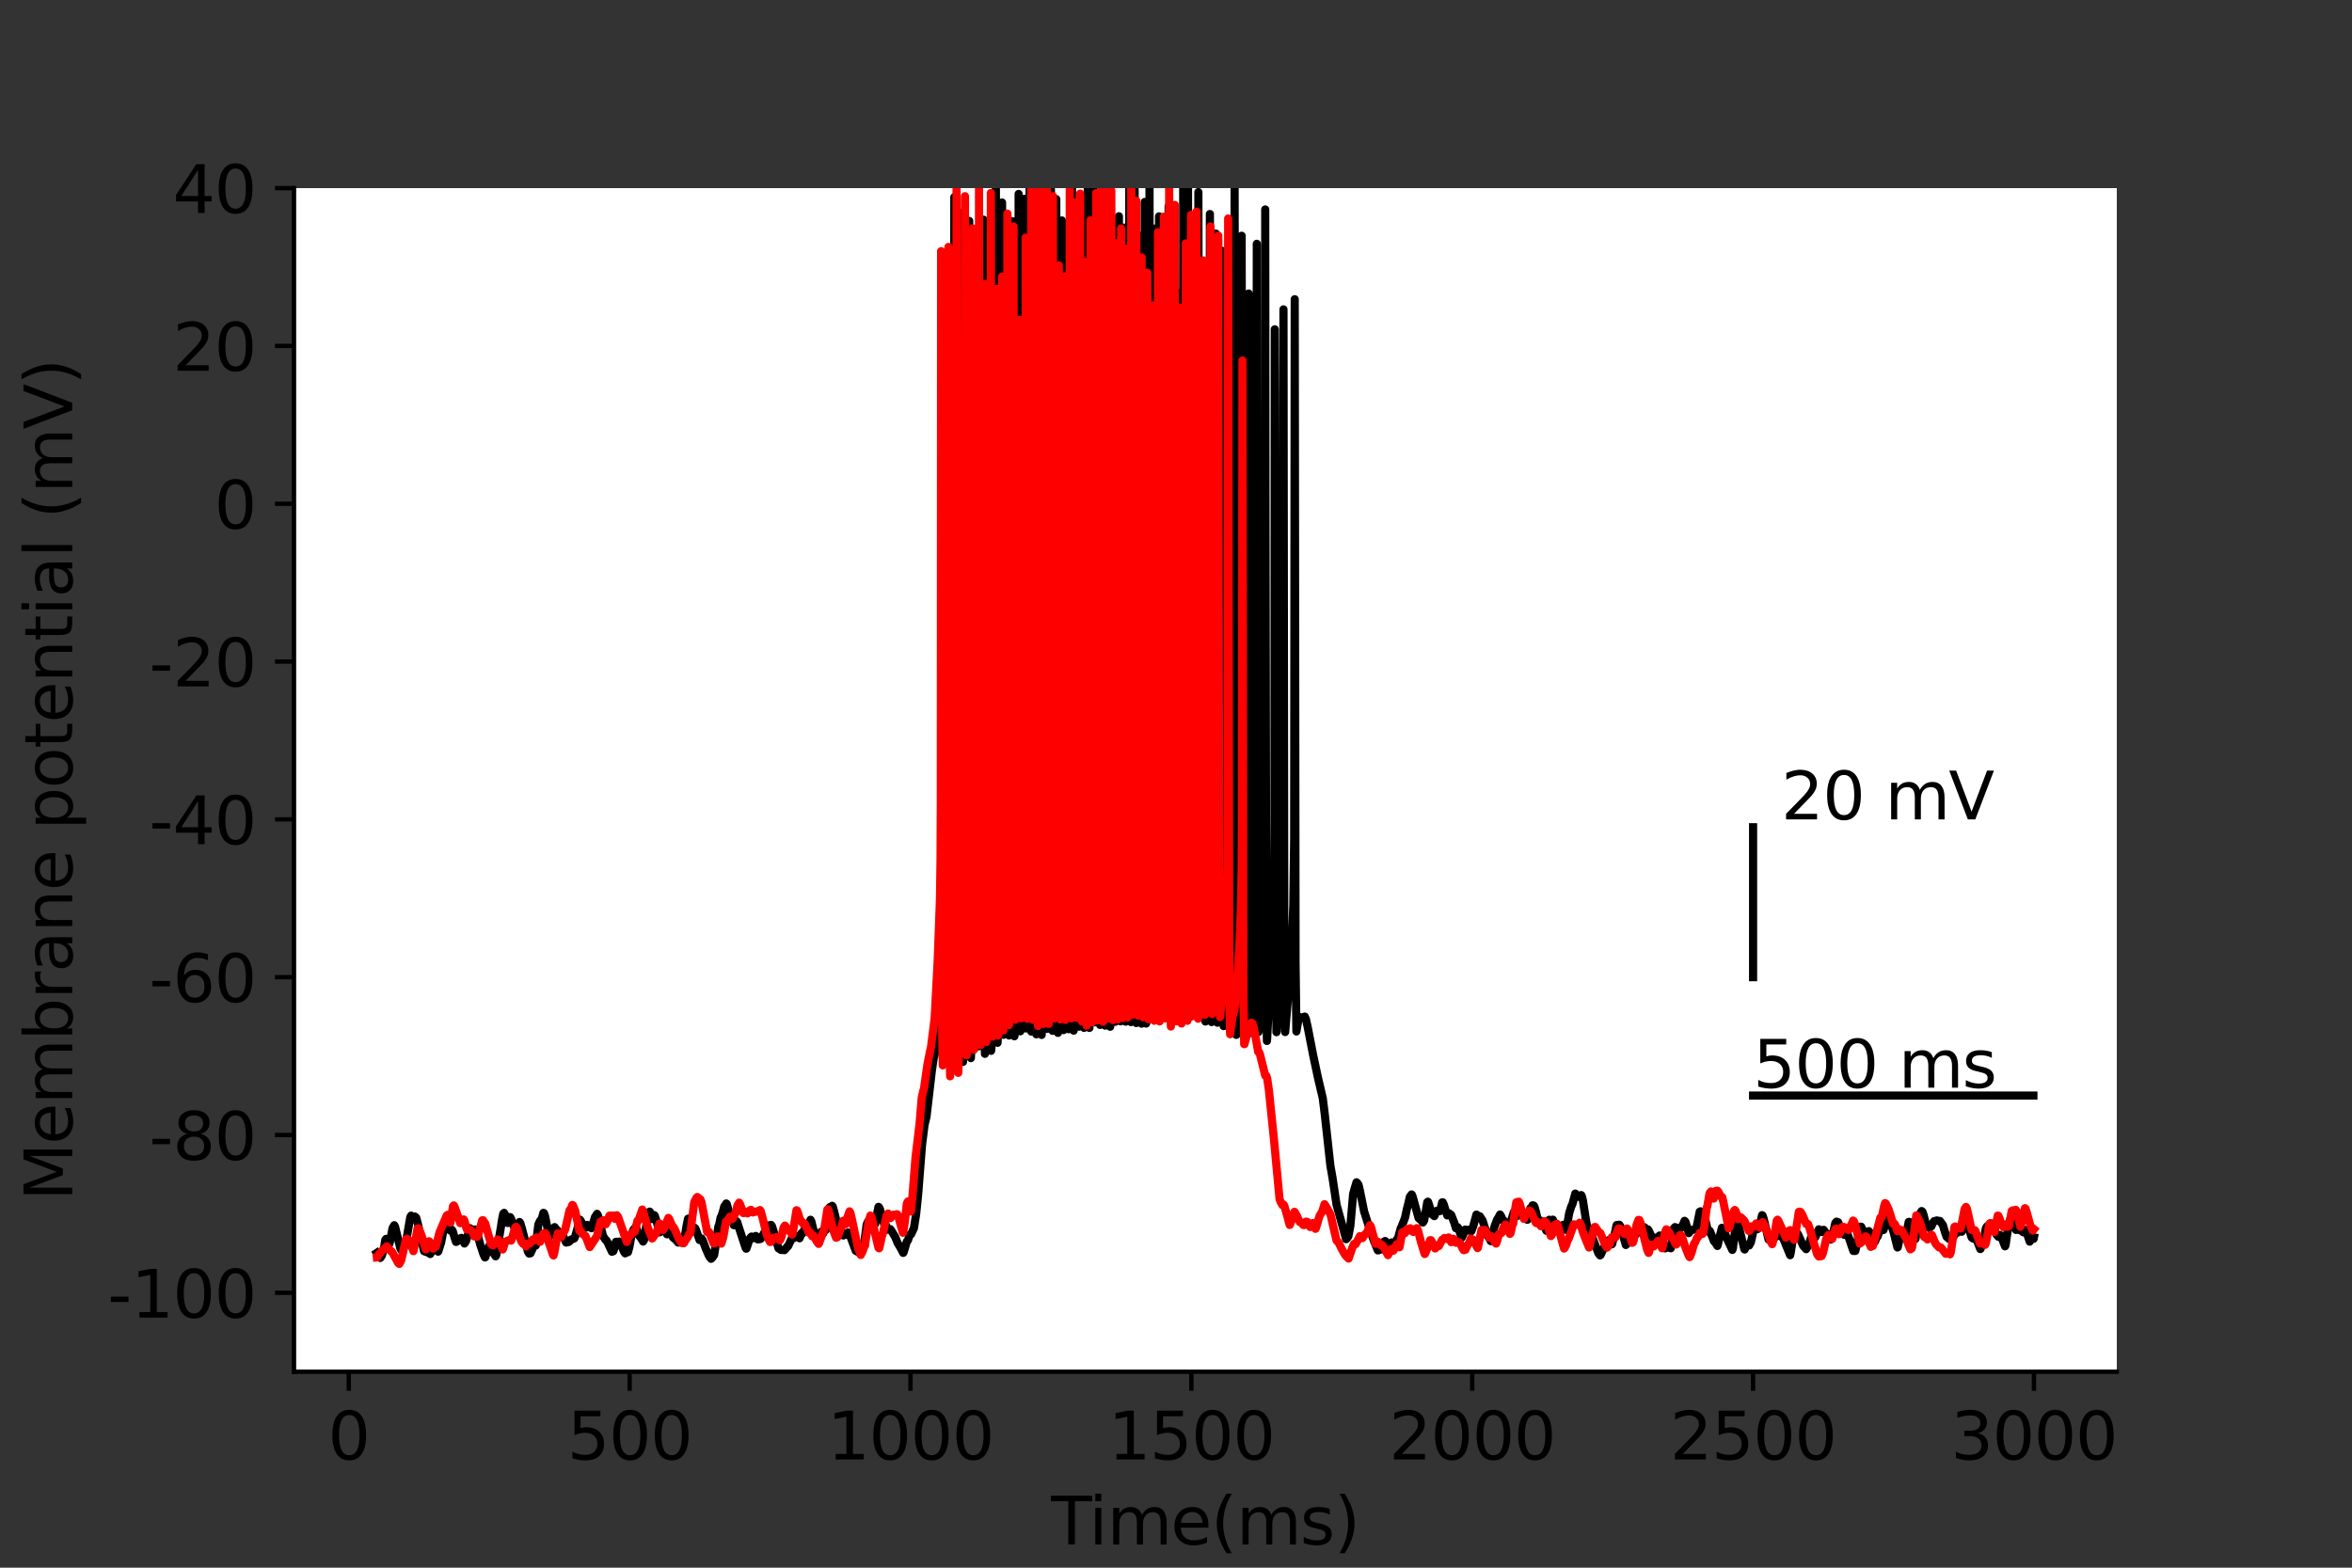 <?xml version="1.0" encoding="utf-8" standalone="no"?>
<!DOCTYPE svg PUBLIC "-//W3C//DTD SVG 1.1//EN"
  "http://www.w3.org/Graphics/SVG/1.1/DTD/svg11.dtd">
<svg height="288pt" version="1.1" viewBox="0 0 432 288" width="432pt" xmlns="http://www.w3.org/2000/svg" xmlns:xlink="http://www.w3.org/1999/xlink">
 <rect x="0" y="0" width="432" height="288" fill="#333333" stroke="none"/>
 <defs>
  <style type="text/css">*{stroke-linecap:butt;stroke-linejoin:round;}</style>
 </defs>
 <g id="figure_1">
  <g id="patch_1">
   <path d="M 0 288 
L 432 288 
L 432 0 
L 0 0 
z
" style="fill:none;"/>
  </g>
  <g id="axes_1">
   <g id="patch_2">
    <path d="M 54 252 
L 388.8 252 
L 388.8 34.56 
L 54 34.56 
z
" style="fill:#ffffff;"/>
   </g>
   <g id="matplotlib.axis_1">
    <g id="xtick_1">
     <g id="line2d_1">
      <defs>
       <path d="M 0 0 
L 0 3.5 
" id="mb7a57bd64a" style="stroke:#000000;stroke-width:0.8;"/>
      </defs>
      <g>
       <use style="stroke:#000000;stroke-width:0.8;" x="64.059" xlink:href="#mb7a57bd64a" y="252"/>
      </g>
     </g>
     <g id="text_1">
      <!-- 0 -->
      <g transform="translate(60.242 268.118)scale(0.12 -0.12)">
       <defs>
        <path d="M 2034 4250 
Q 1547 4250 1301 3770 
Q 1056 3291 1056 2328 
Q 1056 1369 1301 889 
Q 1547 409 2034 409 
Q 2525 409 2770 889 
Q 3016 1369 3016 2328 
Q 3016 3291 2770 3770 
Q 2525 4250 2034 4250 
z
M 2034 4750 
Q 2819 4750 3233 4129 
Q 3647 3509 3647 2328 
Q 3647 1150 3233 529 
Q 2819 -91 2034 -91 
Q 1250 -91 836 529 
Q 422 1150 422 2328 
Q 422 3509 836 4129 
Q 1250 4750 2034 4750 
z
" id="DejaVuSans-30" transform="scale(0.016)"/>
       </defs>
       <use xlink:href="#DejaVuSans-30"/>
      </g>
     </g>
    </g>
    <g id="xtick_2">
     <g id="line2d_2">
      <g>
       <use style="stroke:#000000;stroke-width:0.8;" x="115.647" xlink:href="#mb7a57bd64a" y="252"/>
      </g>
     </g>
     <g id="text_2">
      <!-- 500 -->
      <g transform="translate(104.194 268.118)scale(0.12 -0.12)">
       <defs>
        <path d="M 691 4666 
L 3169 4666 
L 3169 4134 
L 1269 4134 
L 1269 2991 
Q 1406 3038 1543 3061 
Q 1681 3084 1819 3084 
Q 2600 3084 3056 2656 
Q 3513 2228 3513 1497 
Q 3513 744 3044 326 
Q 2575 -91 1722 -91 
Q 1428 -91 1123 -41 
Q 819 9 494 109 
L 494 744 
Q 775 591 1075 516 
Q 1375 441 1709 441 
Q 2250 441 2565 725 
Q 2881 1009 2881 1497 
Q 2881 1984 2565 2268 
Q 2250 2553 1709 2553 
Q 1456 2553 1204 2497 
Q 953 2441 691 2322 
L 691 4666 
z
" id="DejaVuSans-35" transform="scale(0.016)"/>
       </defs>
       <use xlink:href="#DejaVuSans-35"/>
       <use x="63.623" xlink:href="#DejaVuSans-30"/>
       <use x="127.246" xlink:href="#DejaVuSans-30"/>
      </g>
     </g>
    </g>
    <g id="xtick_3">
     <g id="line2d_3">
      <g>
       <use style="stroke:#000000;stroke-width:0.8;" x="167.234" xlink:href="#mb7a57bd64a" y="252"/>
      </g>
     </g>
     <g id="text_3">
      <!-- 1000 -->
      <g transform="translate(151.964 268.118)scale(0.12 -0.12)">
       <defs>
        <path d="M 794 531 
L 1825 531 
L 1825 4091 
L 703 3866 
L 703 4441 
L 1819 4666 
L 2450 4666 
L 2450 531 
L 3481 531 
L 3481 0 
L 794 0 
L 794 531 
z
" id="DejaVuSans-31" transform="scale(0.016)"/>
       </defs>
       <use xlink:href="#DejaVuSans-31"/>
       <use x="63.623" xlink:href="#DejaVuSans-30"/>
       <use x="127.246" xlink:href="#DejaVuSans-30"/>
       <use x="190.869" xlink:href="#DejaVuSans-30"/>
      </g>
     </g>
    </g>
    <g id="xtick_4">
     <g id="line2d_4">
      <g>
       <use style="stroke:#000000;stroke-width:0.8;" x="218.821" xlink:href="#mb7a57bd64a" y="252"/>
      </g>
     </g>
     <g id="text_4">
      <!-- 1500 -->
      <g transform="translate(203.551 268.118)scale(0.12 -0.12)">
       <use xlink:href="#DejaVuSans-31"/>
       <use x="63.623" xlink:href="#DejaVuSans-35"/>
       <use x="127.246" xlink:href="#DejaVuSans-30"/>
       <use x="190.869" xlink:href="#DejaVuSans-30"/>
      </g>
     </g>
    </g>
    <g id="xtick_5">
     <g id="line2d_5">
      <g>
       <use style="stroke:#000000;stroke-width:0.8;" x="270.408" xlink:href="#mb7a57bd64a" y="252"/>
      </g>
     </g>
     <g id="text_5">
      <!-- 2000 -->
      <g transform="translate(255.138 268.118)scale(0.12 -0.12)">
       <defs>
        <path d="M 1228 531 
L 3431 531 
L 3431 0 
L 469 0 
L 469 531 
Q 828 903 1448 1529 
Q 2069 2156 2228 2338 
Q 2531 2678 2651 2914 
Q 2772 3150 2772 3378 
Q 2772 3750 2511 3984 
Q 2250 4219 1831 4219 
Q 1534 4219 1204 4116 
Q 875 4013 500 3803 
L 500 4441 
Q 881 4594 1212 4672 
Q 1544 4750 1819 4750 
Q 2544 4750 2975 4387 
Q 3406 4025 3406 3419 
Q 3406 3131 3298 2873 
Q 3191 2616 2906 2266 
Q 2828 2175 2409 1742 
Q 1991 1309 1228 531 
z
" id="DejaVuSans-32" transform="scale(0.016)"/>
       </defs>
       <use xlink:href="#DejaVuSans-32"/>
       <use x="63.623" xlink:href="#DejaVuSans-30"/>
       <use x="127.246" xlink:href="#DejaVuSans-30"/>
       <use x="190.869" xlink:href="#DejaVuSans-30"/>
      </g>
     </g>
    </g>
    <g id="xtick_6">
     <g id="line2d_6">
      <g>
       <use style="stroke:#000000;stroke-width:0.8;" x="321.995" xlink:href="#mb7a57bd64a" y="252"/>
      </g>
     </g>
     <g id="text_6">
      <!-- 2500 -->
      <g transform="translate(306.725 268.118)scale(0.12 -0.12)">
       <use xlink:href="#DejaVuSans-32"/>
       <use x="63.623" xlink:href="#DejaVuSans-35"/>
       <use x="127.246" xlink:href="#DejaVuSans-30"/>
       <use x="190.869" xlink:href="#DejaVuSans-30"/>
      </g>
     </g>
    </g>
    <g id="xtick_7">
     <g id="line2d_7">
      <g>
       <use style="stroke:#000000;stroke-width:0.8;" x="373.582" xlink:href="#mb7a57bd64a" y="252"/>
      </g>
     </g>
     <g id="text_7">
      <!-- 3000 -->
      <g transform="translate(358.312 268.118)scale(0.12 -0.12)">
       <defs>
        <path d="M 2597 2516 
Q 3050 2419 3304 2112 
Q 3559 1806 3559 1356 
Q 3559 666 3084 287 
Q 2609 -91 1734 -91 
Q 1441 -91 1130 -33 
Q 819 25 488 141 
L 488 750 
Q 750 597 1062 519 
Q 1375 441 1716 441 
Q 2309 441 2620 675 
Q 2931 909 2931 1356 
Q 2931 1769 2642 2001 
Q 2353 2234 1838 2234 
L 1294 2234 
L 1294 2753 
L 1863 2753 
Q 2328 2753 2575 2939 
Q 2822 3125 2822 3475 
Q 2822 3834 2567 4026 
Q 2313 4219 1838 4219 
Q 1578 4219 1281 4162 
Q 984 4106 628 3988 
L 628 4550 
Q 988 4650 1302 4700 
Q 1616 4750 1894 4750 
Q 2613 4750 3031 4423 
Q 3450 4097 3450 3541 
Q 3450 3153 3228 2886 
Q 3006 2619 2597 2516 
z
" id="DejaVuSans-33" transform="scale(0.016)"/>
       </defs>
       <use xlink:href="#DejaVuSans-33"/>
       <use x="63.623" xlink:href="#DejaVuSans-30"/>
       <use x="127.246" xlink:href="#DejaVuSans-30"/>
       <use x="190.869" xlink:href="#DejaVuSans-30"/>
      </g>
     </g>
    </g>
    <g id="text_8">
     <!-- Time(ms) -->
     <g transform="translate(193.068 283.732)scale(0.12 -0.12)">
      <defs>
       <path d="M -19 4666 
L 3928 4666 
L 3928 4134 
L 2272 4134 
L 2272 0 
L 1638 0 
L 1638 4134 
L -19 4134 
L -19 4666 
z
" id="DejaVuSans-54" transform="scale(0.016)"/>
       <path d="M 603 3500 
L 1178 3500 
L 1178 0 
L 603 0 
L 603 3500 
z
M 603 4863 
L 1178 4863 
L 1178 4134 
L 603 4134 
L 603 4863 
z
" id="DejaVuSans-69" transform="scale(0.016)"/>
       <path d="M 3328 2828 
Q 3544 3216 3844 3400 
Q 4144 3584 4550 3584 
Q 5097 3584 5394 3201 
Q 5691 2819 5691 2113 
L 5691 0 
L 5113 0 
L 5113 2094 
Q 5113 2597 4934 2840 
Q 4756 3084 4391 3084 
Q 3944 3084 3684 2787 
Q 3425 2491 3425 1978 
L 3425 0 
L 2847 0 
L 2847 2094 
Q 2847 2600 2669 2842 
Q 2491 3084 2119 3084 
Q 1678 3084 1418 2786 
Q 1159 2488 1159 1978 
L 1159 0 
L 581 0 
L 581 3500 
L 1159 3500 
L 1159 2956 
Q 1356 3278 1631 3431 
Q 1906 3584 2284 3584 
Q 2666 3584 2933 3390 
Q 3200 3197 3328 2828 
z
" id="DejaVuSans-6d" transform="scale(0.016)"/>
       <path d="M 3597 1894 
L 3597 1613 
L 953 1613 
Q 991 1019 1311 708 
Q 1631 397 2203 397 
Q 2534 397 2845 478 
Q 3156 559 3463 722 
L 3463 178 
Q 3153 47 2828 -22 
Q 2503 -91 2169 -91 
Q 1331 -91 842 396 
Q 353 884 353 1716 
Q 353 2575 817 3079 
Q 1281 3584 2069 3584 
Q 2775 3584 3186 3129 
Q 3597 2675 3597 1894 
z
M 3022 2063 
Q 3016 2534 2758 2815 
Q 2500 3097 2075 3097 
Q 1594 3097 1305 2825 
Q 1016 2553 972 2059 
L 3022 2063 
z
" id="DejaVuSans-65" transform="scale(0.016)"/>
       <path d="M 1984 4856 
Q 1566 4138 1362 3434 
Q 1159 2731 1159 2009 
Q 1159 1288 1364 580 
Q 1569 -128 1984 -844 
L 1484 -844 
Q 1016 -109 783 600 
Q 550 1309 550 2009 
Q 550 2706 781 3412 
Q 1013 4119 1484 4856 
L 1984 4856 
z
" id="DejaVuSans-28" transform="scale(0.016)"/>
       <path d="M 2834 3397 
L 2834 2853 
Q 2591 2978 2328 3040 
Q 2066 3103 1784 3103 
Q 1356 3103 1142 2972 
Q 928 2841 928 2578 
Q 928 2378 1081 2264 
Q 1234 2150 1697 2047 
L 1894 2003 
Q 2506 1872 2764 1633 
Q 3022 1394 3022 966 
Q 3022 478 2636 193 
Q 2250 -91 1575 -91 
Q 1294 -91 989 -36 
Q 684 19 347 128 
L 347 722 
Q 666 556 975 473 
Q 1284 391 1588 391 
Q 1994 391 2212 530 
Q 2431 669 2431 922 
Q 2431 1156 2273 1281 
Q 2116 1406 1581 1522 
L 1381 1569 
Q 847 1681 609 1914 
Q 372 2147 372 2553 
Q 372 3047 722 3315 
Q 1072 3584 1716 3584 
Q 2034 3584 2315 3537 
Q 2597 3491 2834 3397 
z
" id="DejaVuSans-73" transform="scale(0.016)"/>
       <path d="M 513 4856 
L 1013 4856 
Q 1481 4119 1714 3412 
Q 1947 2706 1947 2009 
Q 1947 1309 1714 600 
Q 1481 -109 1013 -844 
L 513 -844 
Q 928 -128 1133 580 
Q 1338 1288 1338 2009 
Q 1338 2731 1133 3434 
Q 928 4138 513 4856 
z
" id="DejaVuSans-29" transform="scale(0.016)"/>
      </defs>
      <use xlink:href="#DejaVuSans-54"/>
      <use x="57.959" xlink:href="#DejaVuSans-69"/>
      <use x="85.742" xlink:href="#DejaVuSans-6d"/>
      <use x="183.154" xlink:href="#DejaVuSans-65"/>
      <use x="244.678" xlink:href="#DejaVuSans-28"/>
      <use x="283.691" xlink:href="#DejaVuSans-6d"/>
      <use x="381.104" xlink:href="#DejaVuSans-73"/>
      <use x="433.203" xlink:href="#DejaVuSans-29"/>
     </g>
    </g>
   </g>
   <g id="matplotlib.axis_2">
    <g id="ytick_1">
     <g id="line2d_8">
      <defs>
       <path d="M 0 0 
L -3.5 0 
" id="m2b80f332ad" style="stroke:#000000;stroke-width:0.8;"/>
      </defs>
      <g>
       <use style="stroke:#000000;stroke-width:0.8;" x="54" xlink:href="#m2b80f332ad" y="237.504"/>
      </g>
     </g>
     <g id="text_9">
      <!-- -100 -->
      <g transform="translate(19.766 242.063)scale(0.12 -0.12)">
       <defs>
        <path d="M 313 2009 
L 1997 2009 
L 1997 1497 
L 313 1497 
L 313 2009 
z
" id="DejaVuSans-2d" transform="scale(0.016)"/>
       </defs>
       <use xlink:href="#DejaVuSans-2d"/>
       <use x="36.084" xlink:href="#DejaVuSans-31"/>
       <use x="99.707" xlink:href="#DejaVuSans-30"/>
       <use x="163.33" xlink:href="#DejaVuSans-30"/>
      </g>
     </g>
    </g>
    <g id="ytick_2">
     <g id="line2d_9">
      <g>
       <use style="stroke:#000000;stroke-width:0.8;" x="54" xlink:href="#m2b80f332ad" y="208.512"/>
      </g>
     </g>
     <g id="text_10">
      <!-- -80 -->
      <g transform="translate(27.401 213.071)scale(0.12 -0.12)">
       <defs>
        <path d="M 2034 2216 
Q 1584 2216 1326 1975 
Q 1069 1734 1069 1313 
Q 1069 891 1326 650 
Q 1584 409 2034 409 
Q 2484 409 2743 651 
Q 3003 894 3003 1313 
Q 3003 1734 2745 1975 
Q 2488 2216 2034 2216 
z
M 1403 2484 
Q 997 2584 770 2862 
Q 544 3141 544 3541 
Q 544 4100 942 4425 
Q 1341 4750 2034 4750 
Q 2731 4750 3128 4425 
Q 3525 4100 3525 3541 
Q 3525 3141 3298 2862 
Q 3072 2584 2669 2484 
Q 3125 2378 3379 2068 
Q 3634 1759 3634 1313 
Q 3634 634 3220 271 
Q 2806 -91 2034 -91 
Q 1263 -91 848 271 
Q 434 634 434 1313 
Q 434 1759 690 2068 
Q 947 2378 1403 2484 
z
M 1172 3481 
Q 1172 3119 1398 2916 
Q 1625 2713 2034 2713 
Q 2441 2713 2670 2916 
Q 2900 3119 2900 3481 
Q 2900 3844 2670 4047 
Q 2441 4250 2034 4250 
Q 1625 4250 1398 4047 
Q 1172 3844 1172 3481 
z
" id="DejaVuSans-38" transform="scale(0.016)"/>
       </defs>
       <use xlink:href="#DejaVuSans-2d"/>
       <use x="36.084" xlink:href="#DejaVuSans-38"/>
       <use x="99.707" xlink:href="#DejaVuSans-30"/>
      </g>
     </g>
    </g>
    <g id="ytick_3">
     <g id="line2d_10">
      <g>
       <use style="stroke:#000000;stroke-width:0.8;" x="54" xlink:href="#m2b80f332ad" y="179.52"/>
      </g>
     </g>
     <g id="text_11">
      <!-- -60 -->
      <g transform="translate(27.401 184.079)scale(0.12 -0.12)">
       <defs>
        <path d="M 2113 2584 
Q 1688 2584 1439 2293 
Q 1191 2003 1191 1497 
Q 1191 994 1439 701 
Q 1688 409 2113 409 
Q 2538 409 2786 701 
Q 3034 994 3034 1497 
Q 3034 2003 2786 2293 
Q 2538 2584 2113 2584 
z
M 3366 4563 
L 3366 3988 
Q 3128 4100 2886 4159 
Q 2644 4219 2406 4219 
Q 1781 4219 1451 3797 
Q 1122 3375 1075 2522 
Q 1259 2794 1537 2939 
Q 1816 3084 2150 3084 
Q 2853 3084 3261 2657 
Q 3669 2231 3669 1497 
Q 3669 778 3244 343 
Q 2819 -91 2113 -91 
Q 1303 -91 875 529 
Q 447 1150 447 2328 
Q 447 3434 972 4092 
Q 1497 4750 2381 4750 
Q 2619 4750 2861 4703 
Q 3103 4656 3366 4563 
z
" id="DejaVuSans-36" transform="scale(0.016)"/>
       </defs>
       <use xlink:href="#DejaVuSans-2d"/>
       <use x="36.084" xlink:href="#DejaVuSans-36"/>
       <use x="99.707" xlink:href="#DejaVuSans-30"/>
      </g>
     </g>
    </g>
    <g id="ytick_4">
     <g id="line2d_11">
      <g>
       <use style="stroke:#000000;stroke-width:0.8;" x="54" xlink:href="#m2b80f332ad" y="150.528"/>
      </g>
     </g>
     <g id="text_12">
      <!-- -40 -->
      <g transform="translate(27.401 155.087)scale(0.12 -0.12)">
       <defs>
        <path d="M 2419 4116 
L 825 1625 
L 2419 1625 
L 2419 4116 
z
M 2253 4666 
L 3047 4666 
L 3047 1625 
L 3713 1625 
L 3713 1100 
L 3047 1100 
L 3047 0 
L 2419 0 
L 2419 1100 
L 313 1100 
L 313 1709 
L 2253 4666 
z
" id="DejaVuSans-34" transform="scale(0.016)"/>
       </defs>
       <use xlink:href="#DejaVuSans-2d"/>
       <use x="36.084" xlink:href="#DejaVuSans-34"/>
       <use x="99.707" xlink:href="#DejaVuSans-30"/>
      </g>
     </g>
    </g>
    <g id="ytick_5">
     <g id="line2d_12">
      <g>
       <use style="stroke:#000000;stroke-width:0.8;" x="54" xlink:href="#m2b80f332ad" y="121.536"/>
      </g>
     </g>
     <g id="text_13">
      <!-- -20 -->
      <g transform="translate(27.401 126.095)scale(0.12 -0.12)">
       <use xlink:href="#DejaVuSans-2d"/>
       <use x="36.084" xlink:href="#DejaVuSans-32"/>
       <use x="99.707" xlink:href="#DejaVuSans-30"/>
      </g>
     </g>
    </g>
    <g id="ytick_6">
     <g id="line2d_13">
      <g>
       <use style="stroke:#000000;stroke-width:0.8;" x="54" xlink:href="#m2b80f332ad" y="92.544"/>
      </g>
     </g>
     <g id="text_14">
      <!-- 0 -->
      <g transform="translate(39.365 97.103)scale(0.12 -0.12)">
       <use xlink:href="#DejaVuSans-30"/>
      </g>
     </g>
    </g>
    <g id="ytick_7">
     <g id="line2d_14">
      <g>
       <use style="stroke:#000000;stroke-width:0.8;" x="54" xlink:href="#m2b80f332ad" y="63.552"/>
      </g>
     </g>
     <g id="text_15">
      <!-- 20 -->
      <g transform="translate(31.73 68.111)scale(0.12 -0.12)">
       <use xlink:href="#DejaVuSans-32"/>
       <use x="63.623" xlink:href="#DejaVuSans-30"/>
      </g>
     </g>
    </g>
    <g id="ytick_8">
     <g id="line2d_15">
      <g>
       <use style="stroke:#000000;stroke-width:0.8;" x="54" xlink:href="#m2b80f332ad" y="34.56"/>
      </g>
     </g>
     <g id="text_16">
      <!-- 40 -->
      <g transform="translate(31.73 39.119)scale(0.12 -0.12)">
       <use xlink:href="#DejaVuSans-34"/>
       <use x="63.623" xlink:href="#DejaVuSans-30"/>
      </g>
     </g>
    </g>
    <g id="text_17">
     <!-- Membrane potential (mV) -->
     <g transform="translate(13.27 220.574)rotate(-90)scale(0.12 -0.12)">
      <defs>
       <path d="M 628 4666 
L 1569 4666 
L 2759 1491 
L 3956 4666 
L 4897 4666 
L 4897 0 
L 4281 0 
L 4281 4097 
L 3078 897 
L 2444 897 
L 1241 4097 
L 1241 0 
L 628 0 
L 628 4666 
z
" id="DejaVuSans-4d" transform="scale(0.016)"/>
       <path d="M 3116 1747 
Q 3116 2381 2855 2742 
Q 2594 3103 2138 3103 
Q 1681 3103 1420 2742 
Q 1159 2381 1159 1747 
Q 1159 1113 1420 752 
Q 1681 391 2138 391 
Q 2594 391 2855 752 
Q 3116 1113 3116 1747 
z
M 1159 2969 
Q 1341 3281 1617 3432 
Q 1894 3584 2278 3584 
Q 2916 3584 3314 3078 
Q 3713 2572 3713 1747 
Q 3713 922 3314 415 
Q 2916 -91 2278 -91 
Q 1894 -91 1617 61 
Q 1341 213 1159 525 
L 1159 0 
L 581 0 
L 581 4863 
L 1159 4863 
L 1159 2969 
z
" id="DejaVuSans-62" transform="scale(0.016)"/>
       <path d="M 2631 2963 
Q 2534 3019 2420 3045 
Q 2306 3072 2169 3072 
Q 1681 3072 1420 2755 
Q 1159 2438 1159 1844 
L 1159 0 
L 581 0 
L 581 3500 
L 1159 3500 
L 1159 2956 
Q 1341 3275 1631 3429 
Q 1922 3584 2338 3584 
Q 2397 3584 2469 3576 
Q 2541 3569 2628 3553 
L 2631 2963 
z
" id="DejaVuSans-72" transform="scale(0.016)"/>
       <path d="M 2194 1759 
Q 1497 1759 1228 1600 
Q 959 1441 959 1056 
Q 959 750 1161 570 
Q 1363 391 1709 391 
Q 2188 391 2477 730 
Q 2766 1069 2766 1631 
L 2766 1759 
L 2194 1759 
z
M 3341 1997 
L 3341 0 
L 2766 0 
L 2766 531 
Q 2569 213 2275 61 
Q 1981 -91 1556 -91 
Q 1019 -91 701 211 
Q 384 513 384 1019 
Q 384 1609 779 1909 
Q 1175 2209 1959 2209 
L 2766 2209 
L 2766 2266 
Q 2766 2663 2505 2880 
Q 2244 3097 1772 3097 
Q 1472 3097 1187 3025 
Q 903 2953 641 2809 
L 641 3341 
Q 956 3463 1253 3523 
Q 1550 3584 1831 3584 
Q 2591 3584 2966 3190 
Q 3341 2797 3341 1997 
z
" id="DejaVuSans-61" transform="scale(0.016)"/>
       <path d="M 3513 2113 
L 3513 0 
L 2938 0 
L 2938 2094 
Q 2938 2591 2744 2837 
Q 2550 3084 2163 3084 
Q 1697 3084 1428 2787 
Q 1159 2491 1159 1978 
L 1159 0 
L 581 0 
L 581 3500 
L 1159 3500 
L 1159 2956 
Q 1366 3272 1645 3428 
Q 1925 3584 2291 3584 
Q 2894 3584 3203 3211 
Q 3513 2838 3513 2113 
z
" id="DejaVuSans-6e" transform="scale(0.016)"/>
       <path id="DejaVuSans-20" transform="scale(0.016)"/>
       <path d="M 1159 525 
L 1159 -1331 
L 581 -1331 
L 581 3500 
L 1159 3500 
L 1159 2969 
Q 1341 3281 1617 3432 
Q 1894 3584 2278 3584 
Q 2916 3584 3314 3078 
Q 3713 2572 3713 1747 
Q 3713 922 3314 415 
Q 2916 -91 2278 -91 
Q 1894 -91 1617 61 
Q 1341 213 1159 525 
z
M 3116 1747 
Q 3116 2381 2855 2742 
Q 2594 3103 2138 3103 
Q 1681 3103 1420 2742 
Q 1159 2381 1159 1747 
Q 1159 1113 1420 752 
Q 1681 391 2138 391 
Q 2594 391 2855 752 
Q 3116 1113 3116 1747 
z
" id="DejaVuSans-70" transform="scale(0.016)"/>
       <path d="M 1959 3097 
Q 1497 3097 1228 2736 
Q 959 2375 959 1747 
Q 959 1119 1226 758 
Q 1494 397 1959 397 
Q 2419 397 2687 759 
Q 2956 1122 2956 1747 
Q 2956 2369 2687 2733 
Q 2419 3097 1959 3097 
z
M 1959 3584 
Q 2709 3584 3137 3096 
Q 3566 2609 3566 1747 
Q 3566 888 3137 398 
Q 2709 -91 1959 -91 
Q 1206 -91 779 398 
Q 353 888 353 1747 
Q 353 2609 779 3096 
Q 1206 3584 1959 3584 
z
" id="DejaVuSans-6f" transform="scale(0.016)"/>
       <path d="M 1172 4494 
L 1172 3500 
L 2356 3500 
L 2356 3053 
L 1172 3053 
L 1172 1153 
Q 1172 725 1289 603 
Q 1406 481 1766 481 
L 2356 481 
L 2356 0 
L 1766 0 
Q 1100 0 847 248 
Q 594 497 594 1153 
L 594 3053 
L 172 3053 
L 172 3500 
L 594 3500 
L 594 4494 
L 1172 4494 
z
" id="DejaVuSans-74" transform="scale(0.016)"/>
       <path d="M 603 4863 
L 1178 4863 
L 1178 0 
L 603 0 
L 603 4863 
z
" id="DejaVuSans-6c" transform="scale(0.016)"/>
       <path d="M 1831 0 
L 50 4666 
L 709 4666 
L 2188 738 
L 3669 4666 
L 4325 4666 
L 2547 0 
L 1831 0 
z
" id="DejaVuSans-56" transform="scale(0.016)"/>
      </defs>
      <use xlink:href="#DejaVuSans-4d"/>
      <use x="86.279" xlink:href="#DejaVuSans-65"/>
      <use x="147.803" xlink:href="#DejaVuSans-6d"/>
      <use x="245.215" xlink:href="#DejaVuSans-62"/>
      <use x="308.691" xlink:href="#DejaVuSans-72"/>
      <use x="349.805" xlink:href="#DejaVuSans-61"/>
      <use x="411.084" xlink:href="#DejaVuSans-6e"/>
      <use x="474.463" xlink:href="#DejaVuSans-65"/>
      <use x="535.986" xlink:href="#DejaVuSans-20"/>
      <use x="567.773" xlink:href="#DejaVuSans-70"/>
      <use x="631.25" xlink:href="#DejaVuSans-6f"/>
      <use x="692.432" xlink:href="#DejaVuSans-74"/>
      <use x="731.641" xlink:href="#DejaVuSans-65"/>
      <use x="793.164" xlink:href="#DejaVuSans-6e"/>
      <use x="856.543" xlink:href="#DejaVuSans-74"/>
      <use x="895.752" xlink:href="#DejaVuSans-69"/>
      <use x="923.535" xlink:href="#DejaVuSans-61"/>
      <use x="984.814" xlink:href="#DejaVuSans-6c"/>
      <use x="1012.598" xlink:href="#DejaVuSans-20"/>
      <use x="1044.385" xlink:href="#DejaVuSans-28"/>
      <use x="1083.398" xlink:href="#DejaVuSans-6d"/>
      <use x="1180.811" xlink:href="#DejaVuSans-56"/>
      <use x="1249.219" xlink:href="#DejaVuSans-29"/>
     </g>
    </g>
   </g>
   <g id="line2d_16">
    <path clip-path="url(#p999a1c09da)" d="M 69.218 230.167 
L 69.837 231.099 
L 69.889 231.043 
L 70.147 230.636 
L 70.508 229.41 
L 70.766 227.781 
L 70.921 227.596 
L 71.075 227.781 
L 71.488 228.563 
L 71.591 228.277 
L 72.107 225.598 
L 72.417 225.084 
L 72.571 225.373 
L 72.932 226.876 
L 73.551 229.411 
L 73.913 229.939 
L 74.635 227.795 
L 75.357 223.599 
L 75.512 223.326 
L 75.667 223.621 
L 75.77 223.686 
L 76.182 223.484 
L 76.44 223.694 
L 76.698 224.61 
L 77.885 229.846 
L 78.401 230.053 
L 78.659 230.027 
L 78.917 230.275 
L 79.02 230.378 
L 79.071 230.33 
L 79.226 229.858 
L 79.587 228.648 
L 79.742 228.615 
L 79.948 228.876 
L 80.464 229.941 
L 80.516 229.845 
L 81.032 228.216 
L 81.29 226.808 
L 81.651 225.582 
L 81.909 224.89 
L 82.063 224.817 
L 82.218 224.621 
L 82.373 224.858 
L 82.786 226.107 
L 82.837 226.047 
L 82.992 225.916 
L 83.147 226.142 
L 83.508 227.394 
L 83.766 228.161 
L 83.972 228.059 
L 84.282 227.592 
L 84.54 227.518 
L 84.746 227.406 
L 84.952 227.682 
L 85.313 228.445 
L 85.365 228.405 
L 85.623 227.93 
L 86.293 225.631 
L 86.345 225.647 
L 86.5 225.87 
L 86.913 226.769 
L 86.964 226.684 
L 87.222 225.865 
L 87.377 225.905 
L 87.583 226.363 
L 88.202 228.613 
L 88.821 230.478 
L 89.079 231.004 
L 89.131 230.972 
L 89.905 228.757 
L 90.111 228.999 
L 90.73 230.327 
L 91.04 230.793 
L 91.143 230.616 
L 91.555 228.113 
L 92.02 225.312 
L 92.174 224.245 
L 92.432 222.969 
L 92.587 222.812 
L 92.742 223.069 
L 93.258 224.679 
L 93.309 224.586 
L 93.67 223.59 
L 93.722 223.613 
L 93.877 223.934 
L 94.444 225.488 
L 95.063 224.975 
L 95.424 224.491 
L 95.579 224.723 
L 95.889 225.789 
L 96.972 229.955 
L 97.178 230.289 
L 97.436 230.244 
L 97.746 229.573 
L 98.107 228.721 
L 98.262 228.763 
L 98.416 228.818 
L 98.571 227.483 
L 98.881 224.958 
L 99.19 224.279 
L 99.5 223.94 
L 99.809 222.815 
L 99.912 222.863 
L 100.119 223.435 
L 100.583 225.745 
L 100.893 227.217 
L 100.944 227.149 
L 101.563 225.797 
L 101.873 225.433 
L 102.028 225.648 
L 102.234 225.912 
L 102.389 226.024 
L 103.059 226.951 
L 103.317 226.939 
L 103.524 227.285 
L 103.988 228.266 
L 104.452 228.167 
L 104.555 228.106 
L 104.916 227.704 
L 105.484 227.512 
L 105.639 227.164 
L 106.516 224.061 
L 106.67 224.277 
L 107.135 225.195 
L 107.393 225.401 
L 107.547 225.569 
L 107.651 225.405 
L 107.857 225.031 
L 108.373 225.214 
L 108.631 225.64 
L 108.785 225.233 
L 109.301 223.543 
L 109.404 223.446 
L 109.662 222.993 
L 109.817 223.226 
L 110.127 224.45 
L 110.746 227.039 
L 111.21 227.769 
L 111.416 227.909 
L 111.726 228.516 
L 112.397 229.958 
L 112.654 229.858 
L 112.809 229.403 
L 113.119 228.141 
L 113.274 228.117 
L 113.48 228.29 
L 113.531 228.22 
L 113.738 228.096 
L 113.944 228.369 
L 114.615 229.964 
L 114.821 230.25 
L 115.234 230.018 
L 115.337 230.046 
L 115.595 229.126 
L 116.059 226.553 
L 116.317 225.965 
L 116.73 225.444 
L 116.885 225.625 
L 117.194 226.571 
L 117.452 227.1 
L 117.762 227.487 
L 118.123 228.088 
L 118.329 227.737 
L 118.484 226.621 
L 118.793 224.5 
L 119.309 222.585 
L 119.361 222.614 
L 119.516 222.918 
L 119.825 223.957 
L 119.877 223.863 
L 120.135 223.218 
L 120.238 223.285 
L 120.444 223.874 
L 121.166 226.39 
L 121.27 226.291 
L 121.785 225.118 
L 121.94 225.355 
L 122.508 226.752 
L 122.559 226.709 
L 123.023 226.358 
L 123.23 226.672 
L 123.591 227.316 
L 124.055 227.697 
L 124.262 227.91 
L 124.571 228.277 
L 124.984 227.969 
L 125.293 228.059 
L 125.551 228.352 
L 125.758 227.335 
L 126.119 225.119 
L 126.377 223.891 
L 126.531 223.84 
L 126.738 224.279 
L 127.15 225.924 
L 127.254 225.827 
L 127.563 225.543 
L 127.718 225.676 
L 127.976 226.343 
L 128.492 227.814 
L 128.853 227.518 
L 129.059 227.835 
L 129.627 229.369 
L 130.246 230.776 
L 130.607 231.254 
L 130.813 231.067 
L 131.174 230.542 
L 131.381 229.227 
L 131.948 225.285 
L 132.051 225.171 
L 132.361 223.641 
L 132.464 223.551 
L 132.773 222.604 
L 133.031 221.635 
L 133.186 221.455 
L 133.392 221.089 
L 133.496 221.208 
L 133.702 221.945 
L 134.012 223.075 
L 134.424 224.051 
L 134.785 225.081 
L 134.992 224.852 
L 135.25 224.339 
L 135.404 224.505 
L 135.714 225.5 
L 136.952 229.238 
L 137.055 229.4 
L 137.107 229.361 
L 137.519 228.118 
L 137.777 227.434 
L 138.035 227.167 
L 138.19 227.304 
L 138.396 227.465 
L 138.809 227.056 
L 139.015 227.394 
L 139.17 227.684 
L 139.222 227.662 
L 139.428 227.657 
L 139.635 227.631 
L 139.738 227.576 
L 140.357 226.478 
L 140.511 226.609 
L 140.769 227.079 
L 140.821 227.018 
L 140.976 226.358 
L 141.285 225.112 
L 141.492 225.033 
L 141.646 225.041 
L 141.801 225.275 
L 142.111 226.28 
L 142.988 229.329 
L 143.452 229.63 
L 143.813 229.631 
L 144.071 229.665 
L 144.329 229.39 
L 144.587 229.036 
L 144.742 228.955 
L 145.515 227.311 
L 145.825 227.44 
L 146.134 227.02 
L 146.289 227.174 
L 146.392 227.268 
L 146.444 227.225 
L 146.599 227.174 
L 146.754 227.351 
L 146.857 227.486 
L 147.218 226.553 
L 147.373 226.619 
L 147.734 225.9 
L 147.785 225.935 
L 147.992 226.074 
L 148.301 225.337 
L 148.869 224.081 
L 149.023 224.377 
L 149.384 225.866 
L 149.642 226.767 
L 149.952 226.635 
L 150.158 226.996 
L 150.261 227.241 
L 150.313 227.209 
L 150.829 226.28 
L 150.984 226.386 
L 151.138 226.616 
L 151.19 226.586 
L 151.396 226.203 
L 151.603 225.945 
L 151.706 225.919 
L 151.809 225.561 
L 152.273 221.967 
L 152.428 221.749 
L 152.634 221.841 
L 152.841 221.521 
L 152.944 221.639 
L 153.15 222.342 
L 153.769 224.843 
L 153.976 225.071 
L 154.44 225.86 
L 154.698 226.529 
L 154.904 226.971 
L 155.111 226.809 
L 155.265 226.799 
L 155.369 226.827 
L 155.781 226.424 
L 155.936 226.555 
L 156.246 227.289 
L 157.174 229.773 
L 157.69 230.061 
L 157.896 230.164 
L 158.464 229.523 
L 158.825 227.687 
L 159.186 224.953 
L 159.444 224.37 
L 160.011 224.419 
L 160.424 224.876 
L 160.579 224.812 
L 160.734 224.849 
L 161.353 221.713 
L 161.404 221.726 
L 161.611 222.089 
L 161.92 223.221 
L 162.333 224.712 
L 162.746 225.133 
L 163.107 225.907 
L 163.313 225.852 
L 163.519 225.808 
L 163.726 226.094 
L 164.396 227.189 
L 164.861 228.33 
L 165.428 229.281 
L 165.892 230.169 
L 165.944 230.119 
L 166.253 229.124 
L 166.563 228.073 
L 166.769 227.855 
L 167.079 226.843 
L 167.234 226.845 
L 167.337 226.751 
L 167.698 225.96 
L 167.853 225.677 
L 168.265 223.082 
L 168.626 219.578 
L 169.349 210.355 
L 169.813 206.655 
L 170.174 205.136 
L 171.154 196.72 
L 171.515 194.23 
L 171.618 194.048 
L 172.186 190.43 
L 173.063 182.145 
L 173.527 173.115 
L 173.785 165.687 
L 173.888 159.577 
L 173.94 152.774 
L 174.043 73.026 
L 174.198 185.147 
L 174.301 193.27 
L 174.353 192.247 
L 175.126 165.01 
L 175.23 145.708 
L 175.281 36.21 
L 175.333 93.304 
L 175.488 189.079 
L 175.591 195.171 
L 175.642 193.834 
L 176.416 164.846 
L 176.468 158.92 
L 176.519 139.477 
L 176.571 39.087 
L 176.622 102.464 
L 176.777 190.034 
L 176.88 195.08 
L 177.809 169.559 
L 177.912 161.871 
L 177.964 152.574 
L 178.015 40.581 
L 178.067 69.263 
L 178.222 185.41 
L 178.325 194.378 
L 178.376 193.257 
L 178.892 179.088 
L 179.202 169.453 
L 179.357 157.086 
L 179.408 133.478 
L 179.46 45.264 
L 179.511 114.688 
L 179.666 188.488 
L 179.718 192.231 
L 179.769 192.189 
L 180.285 176.391 
L 180.491 164.948 
L 180.543 158.553 
L 180.595 133.455 
L 180.646 40.352 
L 180.698 105.142 
L 180.853 189.312 
L 180.904 193.597 
L 180.956 193.389 
L 181.523 171.08 
L 181.678 157.095 
L 181.781 46.084 
L 181.833 116.494 
L 181.987 189.633 
L 182.039 193.05 
L 182.091 192.624 
L 182.71 169.615 
L 182.813 161.112 
L 182.864 149.682 
L 182.916 33.376 
L 182.968 76.661 
L 183.122 184.758 
L 183.226 191.573 
L 183.277 190.044 
L 183.948 159.018 
L 183.999 141.601 
L 184.051 37.202 
L 184.103 95.733 
L 184.257 185.761 
L 184.309 190.11 
L 184.36 190.061 
L 184.876 168.405 
L 184.98 158.154 
L 185.031 134.439 
L 185.083 40.016 
L 185.134 102.651 
L 185.289 186.222 
L 185.341 190.228 
L 185.392 190.09 
L 185.753 174.789 
L 185.96 158.048 
L 186.063 40.656 
L 186.114 104.163 
L 186.269 186.602 
L 186.321 190.376 
L 186.372 190.018 
L 186.888 168.359 
L 186.991 159.231 
L 187.043 144.286 
L 187.095 35.625 
L 187.146 89.147 
L 187.301 184.052 
L 187.404 189.463 
L 187.765 175.566 
L 187.972 164.654 
L 188.075 142.086 
L 188.126 36.529 
L 188.178 92.572 
L 188.333 183.966 
L 188.436 188.941 
L 188.745 177.137 
L 188.952 165.553 
L 189.055 144.569 
L 189.107 33.856 
L 189.158 85.302 
L 189.313 183.758 
L 189.416 189.503 
L 189.674 178.716 
L 189.932 162.019 
L 189.983 151.221 
L 190.035 32.292 
L 190.087 66.616 
L 190.241 181.564 
L 190.345 190.016 
L 190.396 188.888 
L 190.86 166.841 
L 190.964 152.904 
L 191.015 40.96 
L 191.067 61.255 
L 191.222 180.577 
L 191.325 190.126 
L 191.376 189.146 
L 191.892 166.602 
L 191.995 153.085 
L 192.047 45.943 
L 192.099 61.024 
L 192.253 180.033 
L 192.356 189.011 
L 192.408 187.911 
L 192.821 169.196 
L 192.924 159.536 
L 192.976 142.708 
L 193.027 34.823 
L 193.079 88.522 
L 193.233 183.975 
L 193.337 189.382 
L 193.698 175.155 
L 193.904 159.048 
L 193.956 138.313 
L 194.007 36.575 
L 194.059 94.027 
L 194.214 184.869 
L 194.317 189.749 
L 194.626 177.85 
L 194.884 164.199 
L 194.936 157.844 
L 194.987 133.444 
L 195.039 40.501 
L 195.091 102.829 
L 195.245 185.23 
L 195.349 189.241 
L 195.658 176.406 
L 195.864 162.865 
L 195.916 153.807 
L 195.968 42.713 
L 196.019 57.58 
L 196.174 179.759 
L 196.277 189.077 
L 196.329 187.793 
L 196.741 165.586 
L 196.845 144.225 
L 196.896 33.784 
L 196.948 84.863 
L 197.102 183.445 
L 197.206 189.34 
L 197.515 177.495 
L 197.773 163.108 
L 197.825 155.629 
L 197.928 49.594 
L 198.134 185.88 
L 198.186 188.613 
L 198.237 187.929 
L 198.599 170.757 
L 198.753 154.545 
L 198.856 53.849 
L 199.011 178.308 
L 199.114 188.833 
L 199.166 188.127 
L 199.579 168.826 
L 199.682 159.385 
L 199.733 143.557 
L 199.785 34.742 
L 199.837 87.12 
L 199.991 183.097 
L 200.095 188.837 
L 200.146 187.535 
L 200.662 165.564 
L 200.765 148.604 
L 200.817 33.77 
L 200.868 76.416 
L 201.023 181.278 
L 201.126 187.817 
L 201.178 186.357 
L 201.591 164.902 
L 201.642 158.803 
L 201.694 138.978 
L 201.745 36.587 
L 201.797 93.195 
L 201.952 183.499 
L 202.055 188.281 
L 202.364 175.249 
L 202.571 161.238 
L 202.622 149.77 
L 202.674 32.483 
L 202.725 70.899 
L 202.88 180.833 
L 202.983 188.414 
L 203.035 187.25 
L 203.396 170.41 
L 203.551 152.263 
L 203.602 36.428 
L 203.654 62.374 
L 203.809 179.796 
L 203.912 188.622 
L 203.964 187.453 
L 204.376 166.898 
L 204.479 154.269 
L 204.583 54.451 
L 204.737 177.827 
L 204.841 187.714 
L 204.892 186.804 
L 205.305 168.211 
L 205.408 157.821 
L 205.46 133.371 
L 205.511 39.729 
L 205.563 100.268 
L 205.718 183.501 
L 205.821 187.626 
L 206.13 175.718 
L 206.337 163.794 
L 206.388 157.259 
L 206.491 41.821 
L 206.543 104.784 
L 206.698 183.937 
L 206.749 187.683 
L 206.801 187.636 
L 207.11 174.584 
L 207.317 159.975 
L 207.368 146.298 
L 207.42 33.363 
L 207.471 80.602 
L 207.626 181.545 
L 207.729 187.768 
L 207.781 186.505 
L 208.194 168.601 
L 208.297 159.297 
L 208.348 143.74 
L 208.4 34.868 
L 208.452 86.763 
L 208.606 182.142 
L 208.71 187.944 
L 208.761 186.778 
L 209.174 170.4 
L 209.277 162.399 
L 209.329 153.27 
L 209.38 43.284 
L 209.432 58.973 
L 209.587 178.83 
L 209.69 188.058 
L 209.741 186.973 
L 210.051 170.066 
L 210.154 158.873 
L 210.206 131.081 
L 210.257 37.105 
L 210.309 95.338 
L 210.464 184.034 
L 210.515 188.035 
L 210.567 187.79 
L 210.928 169.56 
L 211.031 160.098 
L 211.083 145.15 
L 211.134 33.022 
L 211.186 81.647 
L 211.341 181.616 
L 211.444 186.882 
L 211.702 174.944 
L 211.908 157.287 
L 212.011 42 
L 212.063 105.009 
L 212.218 183.38 
L 212.269 186.652 
L 212.321 186.277 
L 212.63 171.764 
L 212.785 157.786 
L 212.837 130.392 
L 212.888 39.75 
L 212.94 99.999 
L 213.094 182.6 
L 213.198 186.522 
L 213.456 176.943 
L 213.662 164.47 
L 213.714 157.676 
L 213.817 40.493 
L 213.868 101.955 
L 214.023 182.872 
L 214.075 186.376 
L 214.126 186.166 
L 214.384 174.451 
L 214.539 162.809 
L 214.591 153.262 
L 214.642 37.921 
L 214.694 57.24 
L 214.848 177.715 
L 214.952 186.968 
L 215.003 186.042 
L 215.364 168.771 
L 215.467 158.146 
L 215.519 133.238 
L 215.571 38.441 
L 215.622 97.247 
L 215.777 182.569 
L 215.88 186.704 
L 216.138 176.165 
L 216.344 162.807 
L 216.396 154.25 
L 216.499 53.881 
L 216.654 176.72 
L 216.757 186.339 
L 216.809 185.456 
L 217.118 170.448 
L 217.221 161.197 
L 217.273 148.723 
L 217.325 31.353 
L 217.376 71.46 
L 217.531 179.604 
L 217.634 186.489 
L 217.686 185.175 
L 218.047 166.423 
L 218.15 149.793 
L 218.202 32.316 
L 218.253 68.947 
L 218.408 179.22 
L 218.511 186.852 
L 218.563 185.799 
L 218.975 166.778 
L 219.079 154.317 
L 219.182 53.338 
L 219.337 176.262 
L 219.44 186.553 
L 219.491 186.031 
L 219.852 171.608 
L 220.007 160.612 
L 220.059 149.951 
L 220.11 35.286 
L 220.162 70.197 
L 220.317 179.001 
L 220.42 186.879 
L 220.471 186.082 
L 220.884 169.752 
L 221.039 153.979 
L 221.142 55.011 
L 221.297 177.047 
L 221.4 187.659 
L 221.452 187.374 
L 221.916 172.321 
L 222.071 163.642 
L 222.122 157.743 
L 222.174 138.22 
L 222.225 39.319 
L 222.277 98.74 
L 222.432 182.889 
L 222.535 187.762 
L 222.587 186.643 
L 223.102 168.387 
L 223.206 160.736 
L 223.257 151.422 
L 223.309 42.902 
L 223.36 66.93 
L 223.515 179.229 
L 223.618 187.885 
L 223.67 187.292 
L 224.237 168.182 
L 224.34 160.664 
L 224.392 151.609 
L 224.444 46.079 
L 224.495 66.491 
L 224.65 179.279 
L 224.753 188.502 
L 224.805 188.139 
L 225.217 175.971 
L 225.475 162.86 
L 225.527 156.168 
L 225.63 46.533 
L 225.682 114.976 
L 225.836 185.55 
L 225.94 189.239 
L 226.404 175.656 
L 226.61 165.7 
L 226.713 149.552 
L 226.765 34.083 
L 226.817 74.502 
L 226.971 182.162 
L 227.075 190.12 
L 227.126 189.332 
L 227.9 164.683 
L 228.003 150.79 
L 228.055 43.311 
L 228.106 72.102 
L 228.261 180.886 
L 228.364 189.125 
L 228.416 188.539 
L 229.035 171.095 
L 229.19 162.017 
L 229.241 154.747 
L 229.344 53.924 
L 229.499 178.139 
L 229.654 189.77 
L 230.582 168.023 
L 230.737 156.417 
L 230.789 136.316 
L 230.84 44.79 
L 230.892 110.682 
L 231.047 184.563 
L 231.15 189.596 
L 231.202 189.006 
L 232.079 171.148 
L 232.233 163.496 
L 232.336 143.987 
L 232.388 38.479 
L 232.44 95.441 
L 232.594 184.767 
L 232.698 191.231 
L 232.749 190.655 
L 233.936 166.23 
L 234.039 159.509 
L 234.09 151.209 
L 234.142 60.497 
L 234.194 72.569 
L 234.348 180.657 
L 234.452 189.621 
L 234.503 189.415 
L 235.432 169.277 
L 235.586 161.07 
L 235.638 154.124 
L 235.741 56.834 
L 235.896 178.073 
L 236.051 189.595 
L 236.773 180.935 
L 237.237 174.198 
L 237.547 166.39 
L 237.702 154.322 
L 237.805 54.969 
L 237.959 176.953 
L 238.114 189.49 
L 238.578 186.783 
L 238.94 186.996 
L 239.249 186.885 
L 239.662 186.76 
L 239.868 187.25 
L 240.178 188.635 
L 241.209 193.936 
L 242.086 198.036 
L 242.757 200.902 
L 242.963 201.789 
L 243.324 204.717 
L 244.356 214.127 
L 244.769 216.515 
L 245.491 221.324 
L 247.245 227.652 
L 247.4 227.509 
L 247.658 227.123 
L 248.019 225.237 
L 248.174 223.521 
L 248.535 219.323 
L 248.793 218.392 
L 249.154 217.198 
L 249.309 217.342 
L 249.515 217.636 
L 249.773 218.696 
L 250.547 222.538 
L 251.578 225.803 
L 252.404 228.091 
L 253.074 229.713 
L 253.229 229.677 
L 253.539 229.515 
L 253.848 229.52 
L 254.003 228.985 
L 254.261 228.058 
L 254.416 227.988 
L 254.622 228.214 
L 255.138 229.208 
L 255.241 229.074 
L 255.602 228.247 
L 255.757 228.256 
L 256.17 228.556 
L 256.582 227.677 
L 256.737 227.705 
L 256.892 227.054 
L 257.253 225.713 
L 257.459 225.276 
L 257.975 223.954 
L 258.078 223.655 
L 258.388 222.186 
L 258.697 220.99 
L 258.955 219.847 
L 259.059 219.764 
L 259.265 219.434 
L 259.316 219.461 
L 259.471 219.834 
L 260.555 223.771 
L 260.761 223.972 
L 260.967 224.042 
L 261.328 224.592 
L 261.38 224.553 
L 261.586 224.187 
L 262.154 220.841 
L 262.257 220.765 
L 262.309 220.814 
L 262.515 221.435 
L 262.979 223.048 
L 263.443 223.415 
L 263.495 223.331 
L 263.65 222.877 
L 263.856 222.449 
L 264.114 222.523 
L 264.32 222.43 
L 264.475 222.497 
L 264.578 222.166 
L 264.888 220.885 
L 264.991 220.869 
L 265.146 221.182 
L 265.816 223.281 
L 266.178 222.917 
L 266.229 222.961 
L 266.539 223.175 
L 267.106 224.612 
L 267.416 225.646 
L 267.467 225.61 
L 267.725 225.434 
L 267.88 225.646 
L 268.189 226.557 
L 268.447 227.377 
L 268.499 227.345 
L 268.809 226.64 
L 269.118 225.882 
L 269.273 225.921 
L 269.428 225.951 
L 269.582 225.971 
L 269.737 226.074 
L 269.943 225.877 
L 270.098 226.051 
L 270.201 226.203 
L 270.253 226.167 
L 270.614 225.208 
L 271.182 223.129 
L 271.233 223.152 
L 271.594 223.639 
L 271.646 223.541 
L 271.801 223.439 
L 272.316 224.235 
L 273.193 227.012 
L 273.555 227.461 
L 273.812 228.005 
L 273.864 227.946 
L 274.483 225.367 
L 274.999 224.002 
L 275.154 223.816 
L 275.515 223.119 
L 275.67 223.353 
L 276.082 224.243 
L 276.289 224.295 
L 276.701 224.906 
L 277.011 225.598 
L 277.114 225.486 
L 277.681 223.873 
L 278.043 222.694 
L 278.455 223.054 
L 278.662 223.388 
L 278.868 223.201 
L 279.023 223.214 
L 279.332 222.796 
L 279.745 223.37 
L 279.797 223.314 
L 280.054 222.996 
L 280.209 223.218 
L 280.519 224.084 
L 280.57 224.064 
L 280.725 223.473 
L 281.086 221.942 
L 281.293 221.794 
L 281.499 221.426 
L 281.705 221.474 
L 281.86 221.727 
L 282.118 222.667 
L 282.582 224.65 
L 282.634 224.578 
L 282.892 224.208 
L 283.047 224.363 
L 283.253 224.763 
L 283.304 224.715 
L 283.408 224.706 
L 283.562 224.99 
L 284.027 226.105 
L 284.181 225.786 
L 284.543 224.084 
L 284.904 224.178 
L 285.007 224.294 
L 285.213 224.062 
L 285.368 224.385 
L 285.677 225.21 
L 285.884 225.131 
L 286.039 225.329 
L 286.297 225.745 
L 286.554 225.275 
L 286.761 225.201 
L 287.173 225.01 
L 287.38 225.427 
L 287.638 225.943 
L 287.741 225.832 
L 287.896 224.779 
L 288.205 222.914 
L 288.566 221.73 
L 288.824 221.173 
L 289.34 219.272 
L 289.392 219.307 
L 289.65 219.662 
L 289.701 219.608 
L 289.856 219.595 
L 290.217 219.949 
L 290.269 219.803 
L 290.423 219.55 
L 290.527 219.691 
L 290.733 220.51 
L 291.3 224.15 
L 291.765 226.69 
L 292.177 226.641 
L 292.487 227.353 
L 293.57 230.212 
L 293.88 230.629 
L 293.983 230.565 
L 294.86 228.699 
L 295.066 228.674 
L 295.479 227.825 
L 295.634 227.899 
L 295.943 228.447 
L 296.046 228.598 
L 296.098 228.544 
L 296.562 226.773 
L 296.923 225.064 
L 297.233 225.018 
L 297.439 225.002 
L 297.646 225.349 
L 298.007 226.597 
L 298.626 228.716 
L 298.987 228.355 
L 299.554 227.315 
L 299.658 227.31 
L 299.916 226.822 
L 300.019 226.852 
L 300.225 226.685 
L 300.483 226.756 
L 300.638 226.476 
L 301.05 224.34 
L 301.205 224.578 
L 301.721 225.894 
L 301.824 225.751 
L 302.031 225.461 
L 302.185 225.614 
L 302.392 225.895 
L 302.701 225.861 
L 302.908 226.216 
L 303.423 227.378 
L 303.785 227.331 
L 304.3 228.041 
L 304.352 227.931 
L 304.816 226.978 
L 304.971 227.033 
L 305.229 227.559 
L 305.848 229.339 
L 305.9 229.296 
L 306.158 229.078 
L 306.88 229.319 
L 306.983 228.862 
L 307.447 225.652 
L 307.654 225.428 
L 307.963 225.866 
L 308.221 226.368 
L 308.273 226.306 
L 308.582 225.48 
L 308.995 225.463 
L 309.15 224.907 
L 309.408 224.28 
L 309.562 224.442 
L 309.82 225.256 
L 310.181 226.542 
L 310.594 226.02 
L 310.749 225.935 
L 310.904 225.951 
L 311.265 225.803 
L 311.471 225.891 
L 311.574 225.669 
L 312.193 222.6 
L 312.348 222.53 
L 312.606 222.698 
L 312.709 222.805 
L 312.864 222.724 
L 313.019 223.068 
L 313.38 224.779 
L 313.741 226.245 
L 314.05 226.137 
L 314.308 226.761 
L 314.824 228.053 
L 315.031 228.223 
L 315.443 228.894 
L 315.495 228.772 
L 315.856 227.205 
L 316.269 225.56 
L 316.423 225.61 
L 316.63 226.066 
L 317.249 227.657 
L 317.661 228.538 
L 318.177 229.622 
L 318.28 229.35 
L 318.642 226.467 
L 318.9 224.652 
L 319.054 224.509 
L 319.209 224.782 
L 319.57 226.178 
L 320.396 229.495 
L 320.447 229.546 
L 320.499 229.458 
L 320.808 228.675 
L 320.963 228.679 
L 321.273 228.807 
L 321.582 228.241 
L 322.253 225.286 
L 322.459 225.135 
L 322.614 225.366 
L 322.82 225.801 
L 322.872 225.73 
L 323.13 225.53 
L 323.646 223.235 
L 323.749 223.33 
L 323.955 223.953 
L 324.832 227.714 
L 324.935 227.638 
L 325.142 227.486 
L 325.296 227.614 
L 325.554 227.946 
L 326.328 226.827 
L 326.483 226.805 
L 327.36 227.31 
L 327.566 227.557 
L 327.979 228.587 
L 328.804 230.595 
L 328.907 230.12 
L 329.269 227.781 
L 329.681 226.771 
L 330.146 226.594 
L 330.352 226.965 
L 331.177 228.842 
L 331.745 229.487 
L 332.157 228.78 
L 332.364 228.233 
L 332.622 227.38 
L 332.776 227.389 
L 333.034 227.565 
L 333.241 227.532 
L 333.447 227.226 
L 334.066 225.834 
L 334.427 226.108 
L 334.582 226.331 
L 334.943 225.925 
L 334.995 225.979 
L 335.872 227.229 
L 336.078 227.514 
L 336.233 227.719 
L 336.8 226.027 
L 337.11 224.654 
L 337.316 224.432 
L 337.626 224.538 
L 337.884 225.241 
L 338.245 225.861 
L 338.503 226.249 
L 338.761 226.857 
L 338.812 226.824 
L 339.225 226.51 
L 339.276 226.581 
L 339.586 227.385 
L 340.411 229.809 
L 340.772 229.813 
L 340.979 228.959 
L 341.34 227.074 
L 341.701 225.355 
L 341.856 225.359 
L 342.062 225.806 
L 342.32 226.333 
L 342.939 226.473 
L 343.249 226.17 
L 343.403 226.327 
L 343.713 227.108 
L 343.919 227.545 
L 344.126 227.682 
L 344.384 228.093 
L 344.745 227.163 
L 344.848 227.185 
L 345.054 226.621 
L 345.312 225.956 
L 345.622 225.828 
L 345.931 225.975 
L 346.189 225.291 
L 346.705 223.603 
L 346.86 223.571 
L 347.014 223.845 
L 347.788 226.3 
L 348.511 229.175 
L 348.562 229.148 
L 348.872 227.741 
L 349.13 227.111 
L 349.336 226.923 
L 349.542 226.553 
L 349.697 226.717 
L 349.852 227.014 
L 349.903 226.984 
L 350.161 226.628 
L 350.574 224.48 
L 350.677 224.463 
L 350.832 224.721 
L 351.812 227.602 
L 351.864 227.404 
L 352.38 224.442 
L 352.689 222.896 
L 352.947 222.485 
L 353.102 222.602 
L 353.308 223.181 
L 353.772 225.058 
L 353.876 224.98 
L 354.03 225.024 
L 354.34 225.598 
L 354.443 225.479 
L 354.649 225.351 
L 354.753 225.278 
L 355.01 224.68 
L 355.268 224.327 
L 355.423 224.314 
L 355.733 224.208 
L 356.094 224.29 
L 356.3 224.297 
L 356.868 225.066 
L 357.229 226.321 
L 357.538 227.209 
L 357.951 227.567 
L 358.157 227.614 
L 358.415 227.874 
L 358.467 227.812 
L 358.622 227.56 
L 359.137 226.525 
L 359.395 226.485 
L 359.55 226.444 
L 359.756 226.275 
L 359.963 226.085 
L 360.324 226.277 
L 360.582 225.262 
L 360.84 224.335 
L 361.046 224.137 
L 361.201 224.321 
L 361.459 225.106 
L 362.129 227.321 
L 362.439 227.546 
L 362.903 227.506 
L 363.213 228.146 
L 363.729 229.465 
L 363.78 229.434 
L 364.399 227.582 
L 364.76 225.613 
L 364.967 225.289 
L 365.173 225.197 
L 365.431 224.932 
L 365.637 224.736 
L 365.999 225.06 
L 366.256 225.672 
L 366.669 226.761 
L 367.03 227.203 
L 367.34 226.866 
L 367.495 227.015 
L 367.804 227.761 
L 368.268 228.961 
L 368.372 228.778 
L 368.578 227.251 
L 368.887 225.327 
L 369.042 224.759 
L 369.3 223.739 
L 369.506 223.716 
L 369.661 223.844 
L 369.919 224.573 
L 370.28 225.945 
L 370.332 225.913 
L 370.951 225.94 
L 371.157 226.071 
L 371.364 226.02 
L 371.622 226.39 
L 371.673 226.323 
L 371.931 225.953 
L 372.086 226.074 
L 372.344 226.716 
L 372.808 228.101 
L 372.86 228.018 
L 373.118 227.569 
L 373.53 227.583 
L 373.582 227.313 
L 373.582 227.313 
" style="fill:none;stroke:#000000;stroke-linecap:square;stroke-width:1.5;"/>
   </g>
   <g id="line2d_17">
    <path clip-path="url(#p999a1c09da)" d="M 69.218 230.991 
L 69.321 230.98 
L 69.631 230.359 
L 70.302 229.643 
L 70.611 229.468 
L 70.766 229.265 
L 71.024 228.97 
L 71.178 229.106 
L 71.746 229.817 
L 71.952 229.899 
L 72.262 230.422 
L 73.139 232.027 
L 73.345 232.191 
L 73.655 231.618 
L 73.964 230.399 
L 74.325 228.672 
L 74.583 227.631 
L 74.738 227.583 
L 75.099 227.815 
L 75.254 227.943 
L 75.512 228.567 
L 75.924 229.846 
L 75.976 229.722 
L 76.698 225.669 
L 76.853 225.649 
L 77.163 226.272 
L 77.524 227.254 
L 78.194 229.517 
L 78.246 229.496 
L 78.607 228.242 
L 78.813 228.036 
L 78.968 228.192 
L 79.587 229.371 
L 79.639 229.312 
L 79.897 229.097 
L 80.051 229.035 
L 80.722 226.42 
L 81.238 225.188 
L 81.857 223.764 
L 82.063 223.285 
L 82.218 223.179 
L 82.373 223.43 
L 82.734 224.627 
L 82.786 224.349 
L 83.198 221.597 
L 83.353 221.449 
L 83.508 221.733 
L 84.54 224.707 
L 84.591 224.669 
L 84.901 224.366 
L 85.159 224.021 
L 85.313 224.274 
L 85.623 225.51 
L 85.778 225.888 
L 86.036 225.769 
L 86.242 225.831 
L 86.655 226.151 
L 86.809 226.358 
L 87.119 227.147 
L 87.222 227.046 
L 87.377 227.107 
L 87.583 227.233 
L 87.79 227.034 
L 88.151 225.801 
L 88.563 224.187 
L 88.718 224.171 
L 89.131 224.775 
L 89.492 226.082 
L 90.163 228.485 
L 90.42 228.737 
L 90.524 228.8 
L 91.091 228.198 
L 91.401 227.702 
L 91.555 227.821 
L 91.865 228.501 
L 92.329 229.547 
L 92.432 229.288 
L 92.793 228.128 
L 93.309 227.889 
L 93.722 227.779 
L 93.877 227.913 
L 94.032 227.524 
L 94.651 225.448 
L 94.805 225.371 
L 94.96 225.598 
L 95.27 226.621 
L 95.734 228.037 
L 96.095 228.53 
L 96.301 228.548 
L 96.559 228.895 
L 96.611 228.986 
L 96.662 228.871 
L 96.869 228.444 
L 97.385 228.405 
L 97.849 227.703 
L 97.901 227.741 
L 98.107 227.865 
L 98.365 227.619 
L 98.571 227.322 
L 98.726 227.447 
L 99.19 228.142 
L 99.603 226.953 
L 99.861 226.566 
L 100.119 226.515 
L 100.325 226.83 
L 100.738 228.078 
L 101.563 230.502 
L 101.666 230.644 
L 101.821 230.083 
L 102.44 226.593 
L 102.595 226.684 
L 103.008 227.171 
L 103.111 227.208 
L 103.472 226.333 
L 103.575 226.348 
L 103.833 225.782 
L 104.607 222.326 
L 104.71 222.294 
L 104.916 221.897 
L 105.123 221.364 
L 105.226 221.415 
L 105.639 222.429 
L 106 224.124 
L 106.412 226.085 
L 106.619 226.126 
L 106.825 226.502 
L 107.031 226.712 
L 107.547 227.075 
L 107.96 228.17 
L 108.321 229.105 
L 109.662 227.055 
L 110.281 224.466 
L 110.488 224.354 
L 110.797 224.168 
L 110.952 224.18 
L 111.158 224.701 
L 111.262 224.909 
L 111.623 224.267 
L 111.932 223.333 
L 112.603 223.302 
L 112.758 223.469 
L 112.964 223.919 
L 113.016 223.817 
L 113.274 223.255 
L 113.531 223.553 
L 113.841 224.471 
L 115.131 228.17 
L 115.595 226.912 
L 115.801 226.94 
L 116.266 226.311 
L 116.472 226.308 
L 116.575 226.27 
L 116.781 225.539 
L 117.091 224.242 
L 117.246 224.182 
L 117.297 224.173 
L 117.968 222.204 
L 118.02 222.264 
L 118.226 222.866 
L 118.948 225.446 
L 119.258 226.256 
L 119.567 226.981 
L 119.773 227.527 
L 119.825 227.497 
L 120.341 226.726 
L 120.547 226.578 
L 121.115 224.765 
L 121.218 224.832 
L 121.476 225.493 
L 121.785 225.955 
L 121.889 225.803 
L 122.766 223.74 
L 122.92 223.958 
L 123.591 225.449 
L 123.746 225.505 
L 123.952 225.89 
L 124.726 227.681 
L 125.19 228.339 
L 125.448 228.337 
L 125.603 228.338 
L 126.067 227.601 
L 126.325 227.253 
L 126.583 226.707 
L 126.686 226.664 
L 126.841 226.356 
L 127.047 224.506 
L 127.512 220.855 
L 127.924 220.039 
L 128.079 219.9 
L 128.646 220.34 
L 128.853 220.901 
L 129.266 223.057 
L 129.885 226.332 
L 129.988 226.319 
L 130.142 226.262 
L 130.297 226.444 
L 130.607 227.262 
L 131.071 228.414 
L 131.226 228.421 
L 131.484 227.818 
L 131.742 227.14 
L 131.896 227.201 
L 132.154 227.71 
L 132.464 228.469 
L 132.516 228.414 
L 132.825 227.378 
L 132.928 226.891 
L 133.341 224.409 
L 133.496 224.282 
L 133.702 224.35 
L 134.063 223.513 
L 134.218 223.632 
L 134.476 223.926 
L 134.579 223.896 
L 134.889 223.207 
L 135.146 222.759 
L 135.456 221.42 
L 135.765 220.94 
L 135.92 221.202 
L 136.539 222.862 
L 136.746 222.828 
L 137.055 222.592 
L 137.313 222.908 
L 137.365 222.864 
L 137.726 222.35 
L 137.932 222.259 
L 138.087 222.493 
L 138.293 222.738 
L 138.603 222.651 
L 139.17 222.488 
L 139.273 222.617 
L 139.325 222.58 
L 139.583 222.295 
L 139.738 222.526 
L 140.047 223.664 
L 140.821 226.817 
L 141.182 227.703 
L 141.44 228.174 
L 141.595 228.149 
L 141.75 227.98 
L 142.111 227.37 
L 142.73 227.283 
L 143.246 227.842 
L 143.4 227.544 
L 143.555 227.178 
L 143.916 225.52 
L 144.174 225.155 
L 144.329 225.337 
L 144.69 226.023 
L 145 225.888 
L 145.206 226.274 
L 145.464 226.801 
L 145.567 226.71 
L 145.773 225.493 
L 146.289 222.33 
L 146.392 222.376 
L 146.599 222.946 
L 146.96 224.07 
L 147.218 224.366 
L 147.476 224.797 
L 147.785 224.781 
L 147.992 225.198 
L 148.404 226.131 
L 148.611 226.482 
L 148.662 226.446 
L 148.817 226.41 
L 149.023 226.732 
L 149.178 227.127 
L 149.23 227.101 
L 149.436 227.012 
L 149.642 227.356 
L 150.055 228.124 
L 150.365 228.514 
L 150.416 228.447 
L 151.396 225.82 
L 151.964 222.2 
L 152.067 222.153 
L 152.222 222.45 
L 152.531 223.794 
L 153.047 226.008 
L 153.563 227.381 
L 153.821 227.273 
L 154.595 225.239 
L 154.853 224.272 
L 155.007 224.242 
L 155.214 224.675 
L 155.317 224.914 
L 155.523 224.009 
L 156.039 222.543 
L 156.194 222.799 
L 156.503 224.11 
L 157.587 229.255 
L 158.103 230.554 
L 158.412 229.951 
L 158.773 228.926 
L 158.876 228.865 
L 159.031 227.664 
L 159.392 225.352 
L 159.599 224.246 
L 159.857 223.309 
L 159.96 223.369 
L 160.166 223.94 
L 160.682 226.399 
L 161.353 229.218 
L 161.456 229.328 
L 161.507 229.277 
L 162.023 226.942 
L 162.23 226.39 
L 162.797 223.442 
L 163.107 222.937 
L 163.261 223.116 
L 163.519 223.779 
L 163.571 223.756 
L 164.087 223.155 
L 164.345 223.292 
L 164.654 223.075 
L 164.809 223.093 
L 165.015 223.474 
L 165.376 224.86 
L 165.841 226.469 
L 165.892 226.419 
L 166.202 224.343 
L 166.563 221.078 
L 166.769 220.709 
L 166.924 220.98 
L 167.234 222.328 
L 167.285 222.571 
L 167.337 222.425 
L 167.595 219.703 
L 168.162 212.581 
L 168.884 206.578 
L 169.297 201.659 
L 169.555 200.496 
L 169.71 200.009 
L 170.329 195.641 
L 170.793 193.256 
L 170.999 192.358 
L 171.67 187.012 
L 172.238 176.238 
L 172.65 165.061 
L 172.753 157.694 
L 172.805 146.758 
L 172.857 46.14 
L 172.908 106.338 
L 173.063 190.328 
L 173.166 195.725 
L 173.218 194.829 
L 173.785 178.145 
L 174.043 166.599 
L 174.146 153.455 
L 174.198 45.367 
L 174.249 67.86 
L 174.404 187.304 
L 174.507 197.722 
L 174.559 197.026 
L 175.488 170.165 
L 175.591 161.347 
L 175.642 148.773 
L 175.694 33.07 
L 175.745 84.235 
L 175.9 190.179 
L 176.003 197.093 
L 176.055 195.577 
L 176.468 184.175 
L 176.932 172.847 
L 177.087 165.141 
L 177.19 148.37 
L 177.241 36.04 
L 177.293 86.918 
L 177.448 187.53 
L 177.551 193.866 
L 177.603 192.665 
L 178.48 164.254 
L 178.531 158.143 
L 178.583 135.987 
L 178.634 41.949 
L 178.686 108.634 
L 178.841 189.039 
L 178.892 192.841 
L 178.944 192.54 
L 179.666 166.034 
L 179.769 148.786 
L 179.821 33.471 
L 179.872 80.417 
L 180.027 185.592 
L 180.13 191.972 
L 180.595 173.272 
L 180.749 163.316 
L 180.801 155.62 
L 180.904 52.15 
L 181.059 180.301 
L 181.162 191.435 
L 181.214 190.61 
L 181.833 165.585 
L 181.936 149.988 
L 181.987 35.454 
L 182.039 75.094 
L 182.194 183.114 
L 182.297 190.452 
L 182.349 189.26 
L 182.864 167.574 
L 182.968 155.19 
L 183.071 53.078 
L 183.226 179.721 
L 183.329 190.228 
L 183.38 189.166 
L 183.896 163.359 
L 183.948 155.579 
L 184.051 50.809 
L 184.257 186.991 
L 184.309 189.285 
L 184.36 188.218 
L 184.876 163.919 
L 184.928 157.943 
L 184.98 138.177 
L 185.031 39.239 
L 185.083 99.357 
L 185.237 184.163 
L 185.341 188.303 
L 185.908 169.645 
L 186.063 157.25 
L 186.114 136.39 
L 186.166 41.621 
L 186.218 104.16 
L 186.372 183.645 
L 186.476 187.349 
L 186.991 170.492 
L 187.146 161.103 
L 187.198 153.356 
L 187.301 58.761 
L 187.456 177.456 
L 187.559 187.093 
L 187.61 186.518 
L 188.178 166.854 
L 188.281 156.692 
L 188.333 130.583 
L 188.384 43.655 
L 188.436 108.319 
L 188.591 183.524 
L 188.694 187.181 
L 189.055 175.525 
L 189.261 165.408 
L 189.364 149.368 
L 189.416 34.755 
L 189.468 73.919 
L 189.622 180.351 
L 189.726 187.347 
L 189.777 186.197 
L 190.138 170.104 
L 190.241 160.818 
L 190.293 147.601 
L 190.345 31.809 
L 190.396 76.033 
L 190.551 181.543 
L 190.654 188.483 
L 190.706 187.353 
L 191.118 170.068 
L 191.222 161.528 
L 191.273 150.901 
L 191.325 33.6 
L 191.376 67.679 
L 191.531 180.336 
L 191.634 188.098 
L 191.686 186.945 
L 192.15 165.337 
L 192.253 146.578 
L 192.305 33.674 
L 192.356 80.959 
L 192.511 181.749 
L 192.614 188.097 
L 192.666 186.93 
L 193.233 164.258 
L 193.337 146.687 
L 193.388 36.025 
L 193.44 83.5 
L 193.595 181.003 
L 193.698 187.099 
L 193.749 186.114 
L 194.214 170.382 
L 194.368 155.758 
L 194.472 48.746 
L 194.678 184.58 
L 194.729 187.279 
L 194.781 186.707 
L 195.194 169.608 
L 195.349 155.029 
L 195.452 50.784 
L 195.658 184.505 
L 195.71 187.359 
L 195.761 187.092 
L 196.174 173.281 
L 196.329 164.741 
L 196.432 145.481 
L 196.483 34.85 
L 196.535 84.661 
L 196.69 181.45 
L 196.793 187.089 
L 196.845 185.844 
L 197.257 168.725 
L 197.36 158.657 
L 197.412 137.906 
L 197.464 37.167 
L 197.515 94.665 
L 197.67 182.774 
L 197.773 186.984 
L 198.083 174.313 
L 198.289 159.01 
L 198.341 141.748 
L 198.392 35.569 
L 198.444 89.483 
L 198.599 182.418 
L 198.702 187.627 
L 198.96 177.571 
L 199.166 163.888 
L 199.218 155.869 
L 199.321 48.085 
L 199.527 185.513 
L 199.579 188.424 
L 199.63 187.953 
L 200.095 169.052 
L 200.198 161.115 
L 200.249 151.585 
L 200.301 40.448 
L 200.352 65.869 
L 200.507 179.344 
L 200.61 187.807 
L 200.662 186.995 
L 201.126 168.52 
L 201.229 159.122 
L 201.281 142.886 
L 201.333 35.489 
L 201.384 89.068 
L 201.539 182.365 
L 201.642 187.462 
L 201.952 176.417 
L 202.158 165.322 
L 202.261 145.619 
L 202.313 33.765 
L 202.364 82.726 
L 202.519 181.813 
L 202.622 187.701 
L 202.674 186.254 
L 203.087 165.975 
L 203.19 148.369 
L 203.241 32.432 
L 203.293 74.82 
L 203.448 180.695 
L 203.551 187.11 
L 203.602 185.632 
L 203.964 167.057 
L 204.067 152.005 
L 204.118 34.986 
L 204.17 62.505 
L 204.325 178.886 
L 204.428 187.405 
L 204.479 186.428 
L 204.841 170.263 
L 204.995 153.156 
L 205.047 44.674 
L 205.098 58.567 
L 205.253 178.045 
L 205.356 187.257 
L 205.408 186.353 
L 205.718 171.37 
L 205.872 153.819 
L 205.924 41.979 
L 205.975 55.711 
L 206.13 177.711 
L 206.233 187.011 
L 206.285 185.987 
L 206.646 167.832 
L 206.749 156.224 
L 206.852 45.683 
L 206.904 111.995 
L 207.059 183.819 
L 207.11 186.941 
L 207.162 186.617 
L 207.523 171.669 
L 207.678 160.127 
L 207.729 147.892 
L 207.781 33.646 
L 207.833 76.557 
L 207.987 180.036 
L 208.091 186.4 
L 208.142 185.081 
L 208.555 164.606 
L 208.606 158.502 
L 208.658 138.707 
L 208.71 36.881 
L 208.761 93.127 
L 208.916 181.942 
L 209.019 186.577 
L 209.329 175.005 
L 209.535 162.881 
L 209.587 155.724 
L 209.69 47.296 
L 209.741 114.935 
L 209.896 183.678 
L 209.948 186.877 
L 209.999 186.788 
L 210.36 174.502 
L 210.567 162.584 
L 210.618 155.165 
L 210.721 50.09 
L 210.928 184.29 
L 210.979 187.261 
L 211.031 187.074 
L 211.392 174.642 
L 211.598 162.348 
L 211.65 153.903 
L 211.753 56.106 
L 211.908 177.631 
L 212.011 187.528 
L 212.063 186.864 
L 212.475 169.475 
L 212.579 161.54 
L 212.63 152.344 
L 212.682 42.662 
L 212.733 62.145 
L 212.888 178.62 
L 212.991 187.647 
L 213.043 186.934 
L 213.507 169.86 
L 213.662 157.527 
L 213.714 137.854 
L 213.765 39.796 
L 213.817 99.731 
L 213.971 182.529 
L 214.075 187.095 
L 214.333 179.387 
L 214.591 166.291 
L 214.694 149.09 
L 214.745 31.953 
L 214.797 72.651 
L 214.952 181.075 
L 215.055 188.582 
L 215.106 187.502 
L 215.571 168.05 
L 215.674 158.352 
L 215.725 138.952 
L 215.777 37.645 
L 215.829 95.758 
L 215.983 183.336 
L 216.087 187.632 
L 216.448 172.443 
L 216.602 162.094 
L 216.654 153.755 
L 216.757 56.507 
L 216.912 177.97 
L 217.015 188.035 
L 217.067 187.476 
L 217.583 169.059 
L 217.686 161.285 
L 217.737 152.193 
L 217.789 44.715 
L 217.84 63.603 
L 217.995 178.952 
L 218.098 187.533 
L 218.15 186.612 
L 218.563 167.967 
L 218.666 157.866 
L 218.717 134.085 
L 218.769 39.466 
L 218.821 100.078 
L 218.975 182.979 
L 219.027 186.68 
L 219.079 186.576 
L 219.491 170.151 
L 219.646 157.71 
L 219.698 138.947 
L 219.749 38.877 
L 219.801 97.065 
L 219.956 182.188 
L 220.059 187.149 
L 220.11 186.15 
L 220.833 164.028 
L 220.936 150.465 
L 220.987 47.837 
L 221.039 71.417 
L 221.194 178.45 
L 221.297 186.436 
L 221.348 185.959 
L 222.122 165.405 
L 222.225 156.822 
L 222.277 140.936 
L 222.329 41.61 
L 222.38 100.539 
L 222.535 181.096 
L 222.638 186.293 
L 222.69 185.628 
L 223.567 164.936 
L 223.67 156.319 
L 223.721 139.553 
L 223.773 43.305 
L 223.825 104.488 
L 223.979 181.301 
L 224.083 186.849 
L 224.134 186.629 
L 225.114 174.554 
L 225.372 166.478 
L 225.475 159.003 
L 225.527 148.462 
L 225.579 40.135 
L 225.63 82.284 
L 225.785 181.432 
L 225.94 190.001 
L 226.352 186.922 
L 226.713 185.615 
L 226.971 183.699 
L 227.642 173.901 
L 227.952 165.88 
L 228.055 159.766 
L 228.106 152.675 
L 228.209 66.219 
L 228.364 179.966 
L 228.519 191.814 
L 228.571 191.824 
L 229.035 190.119 
L 229.293 189.412 
L 229.499 189.056 
L 229.86 187.87 
L 230.015 187.973 
L 230.221 188.535 
L 230.582 190.375 
L 231.098 193.244 
L 231.253 193.267 
L 231.408 193.637 
L 232.285 197.176 
L 232.388 197.597 
L 232.44 197.588 
L 232.594 197.638 
L 232.749 198.129 
L 233.059 200.229 
L 234.039 209.788 
L 235.019 220.293 
L 235.277 220.937 
L 235.535 221.376 
L 235.586 221.325 
L 235.741 221.268 
L 235.896 221.522 
L 236.412 223.308 
L 236.876 225.042 
L 236.928 224.977 
L 237.289 224.027 
L 237.753 222.624 
L 237.805 222.646 
L 237.959 222.94 
L 238.217 223.386 
L 238.424 223.857 
L 238.733 224.51 
L 238.888 224.552 
L 239.043 224.648 
L 239.404 225.055 
L 239.559 225.063 
L 239.868 224.425 
L 240.126 224.484 
L 240.281 224.66 
L 240.642 225.417 
L 240.694 225.369 
L 240.951 224.976 
L 241.158 224.681 
L 241.313 224.881 
L 241.622 225.75 
L 241.674 225.67 
L 241.983 224.7 
L 242.344 223.416 
L 242.654 222.902 
L 242.86 222.557 
L 243.273 221.224 
L 243.324 221.277 
L 244.201 222.755 
L 244.408 223.226 
L 244.821 225.042 
L 245.491 227.899 
L 245.852 228.242 
L 246.42 229.412 
L 247.09 230.588 
L 247.658 231.18 
L 247.709 231.211 
L 248.432 229.087 
L 248.69 228.522 
L 248.844 228.543 
L 248.999 228.561 
L 249.773 227.093 
L 249.928 227.15 
L 250.237 227.452 
L 250.289 227.379 
L 250.65 226.827 
L 251.063 226.467 
L 251.63 225.069 
L 251.785 225.316 
L 252.146 226.655 
L 252.662 228.496 
L 253.074 228.107 
L 253.281 228.339 
L 253.59 228.767 
L 253.848 228.709 
L 254.106 229.022 
L 254.932 230.579 
L 254.983 230.519 
L 255.499 229.455 
L 255.705 229.554 
L 255.912 229.771 
L 255.963 229.721 
L 256.324 229.018 
L 256.531 228.591 
L 256.686 228.646 
L 257.047 229.136 
L 257.253 228.048 
L 257.563 226.369 
L 257.717 226.308 
L 258.027 226.547 
L 258.44 225.79 
L 258.697 226.077 
L 258.749 225.975 
L 259.007 225.646 
L 259.471 226.154 
L 259.574 226.324 
L 259.626 226.289 
L 259.936 225.807 
L 260.039 225.736 
L 260.245 225.627 
L 260.451 226.063 
L 261.019 228.263 
L 261.638 230.27 
L 261.689 230.375 
L 261.741 230.34 
L 262.257 229.082 
L 262.36 228.783 
L 262.67 227.83 
L 262.824 227.835 
L 263.031 228.161 
L 263.598 229.36 
L 263.65 229.306 
L 264.011 228.901 
L 264.269 228.93 
L 264.888 227.752 
L 264.991 227.744 
L 265.301 227.427 
L 265.713 227.605 
L 266.074 227.333 
L 266.281 227.661 
L 266.539 228.195 
L 266.59 228.139 
L 266.951 227.572 
L 267.106 227.733 
L 267.416 228.302 
L 267.467 228.228 
L 267.622 228.134 
L 267.983 228.221 
L 268.189 228.41 
L 268.602 229.303 
L 268.86 229.678 
L 269.17 229.578 
L 269.376 229.132 
L 269.634 228.602 
L 269.789 228.432 
L 270.15 227.524 
L 270.305 227.614 
L 270.562 227.723 
L 270.769 227.947 
L 271.13 228.793 
L 271.388 229.287 
L 271.439 229.251 
L 272.11 225.964 
L 272.265 226.185 
L 272.42 226.487 
L 272.678 225.954 
L 272.832 226.083 
L 273.555 227.386 
L 273.967 227.118 
L 274.225 227.617 
L 274.638 228.32 
L 274.793 228.46 
L 274.947 228.106 
L 275.308 226.718 
L 275.773 226.525 
L 275.928 226.069 
L 276.185 225.41 
L 276.495 224.961 
L 276.65 225.247 
L 277.011 225.969 
L 277.32 226.678 
L 277.372 226.655 
L 277.475 226.461 
L 277.785 225.003 
L 277.939 224.806 
L 278.301 222.095 
L 278.507 220.875 
L 278.61 220.828 
L 278.713 220.958 
L 278.765 220.905 
L 278.971 220.761 
L 279.126 221.118 
L 279.9 223.918 
L 279.951 223.864 
L 280.106 223.279 
L 280.312 222.921 
L 280.519 222.752 
L 280.88 222.405 
L 281.138 222.529 
L 281.293 222.772 
L 282.066 224.593 
L 282.17 224.691 
L 282.324 224.442 
L 282.376 224.467 
L 283.047 225.278 
L 283.408 224.889 
L 283.666 224.336 
L 284.078 224.711 
L 284.336 225.497 
L 284.852 227.075 
L 285.007 226.917 
L 285.11 226.643 
L 285.574 225.033 
L 285.987 224.826 
L 286.193 225.28 
L 286.709 227.334 
L 287.277 229.373 
L 287.38 229.286 
L 287.638 228.793 
L 287.947 227.813 
L 288.102 227.623 
L 289.082 224.915 
L 289.34 225.019 
L 289.65 224.931 
L 289.753 225.009 
L 289.804 224.957 
L 290.166 224.621 
L 290.32 224.887 
L 290.681 226.183 
L 290.991 227.036 
L 291.455 228.188 
L 291.868 229.18 
L 292.023 228.655 
L 292.384 227.216 
L 292.59 226.47 
L 292.848 225.434 
L 293.003 225.407 
L 293.519 226.181 
L 293.725 226.399 
L 293.931 226.521 
L 294.189 227.106 
L 294.86 228.803 
L 295.169 229.211 
L 295.221 229.171 
L 295.737 228.351 
L 296.046 227.301 
L 296.201 227.243 
L 296.408 227.267 
L 296.614 227.322 
L 296.717 227.305 
L 296.923 226.554 
L 297.233 225.691 
L 297.594 225.721 
L 297.904 226.11 
L 298.419 226.722 
L 298.832 225.688 
L 298.987 225.919 
L 299.348 227.093 
L 299.761 228.32 
L 299.916 228.269 
L 300.07 227.881 
L 300.277 226.746 
L 300.586 225.049 
L 300.947 224.099 
L 301.102 224.128 
L 301.308 224.611 
L 301.773 226.562 
L 302.546 229.602 
L 302.804 230.169 
L 302.856 230.098 
L 303.217 228.692 
L 303.372 228.697 
L 303.733 229.006 
L 304.507 227.974 
L 304.662 228.042 
L 304.919 228.506 
L 305.281 229.325 
L 305.332 229.288 
L 305.435 228.728 
L 305.796 226.427 
L 306.054 225.837 
L 306.209 225.949 
L 306.622 226.479 
L 306.88 227.02 
L 307.138 227.478 
L 307.344 227.621 
L 307.654 228.302 
L 307.86 228.634 
L 307.963 228.543 
L 308.324 227.662 
L 308.582 226.895 
L 308.737 226.891 
L 308.943 227.25 
L 309.511 228.983 
L 310.13 230.586 
L 310.336 230.943 
L 310.388 230.901 
L 310.749 229.967 
L 311.161 228.444 
L 311.368 228.216 
L 311.677 227.417 
L 311.832 227.335 
L 312.193 226.512 
L 312.348 226.654 
L 312.554 226.722 
L 312.709 226.687 
L 312.864 226.424 
L 313.019 225.55 
L 313.483 221.821 
L 313.586 221.62 
L 313.999 219.213 
L 314.257 218.88 
L 314.36 218.945 
L 314.515 219.357 
L 314.773 220.192 
L 314.979 219.382 
L 315.185 218.755 
L 315.443 218.749 
L 315.598 218.922 
L 316.062 219.807 
L 316.32 219.917 
L 316.527 220.768 
L 317.507 225.666 
L 317.61 225.508 
L 318.177 223.512 
L 318.487 222.46 
L 318.642 222.288 
L 318.796 222.466 
L 319.054 223.338 
L 319.261 223.976 
L 319.364 223.856 
L 319.622 223.58 
L 319.777 223.643 
L 320.396 224.281 
L 321.221 226.146 
L 321.324 226.134 
L 321.479 225.837 
L 321.737 225.285 
L 321.995 225.295 
L 322.304 225.267 
L 322.562 224.755 
L 322.717 224.955 
L 322.975 225.361 
L 323.233 225.564 
L 323.388 225.319 
L 323.749 224.524 
L 323.852 224.614 
L 324.368 225.735 
L 325.245 228.126 
L 325.503 228.572 
L 325.554 228.476 
L 325.967 226.604 
L 326.328 224.294 
L 326.483 224.071 
L 326.638 224.254 
L 328.03 227.375 
L 328.185 227.106 
L 328.546 226.12 
L 328.804 225.987 
L 329.011 226.278 
L 329.423 227.517 
L 329.526 227.757 
L 329.578 227.735 
L 329.681 227.286 
L 330.403 222.62 
L 330.558 222.598 
L 330.713 222.656 
L 331.022 223.123 
L 331.745 224.846 
L 331.951 224.799 
L 332.106 224.912 
L 332.364 225.618 
L 333.757 230.404 
L 334.066 230.833 
L 334.582 230.753 
L 334.788 230.318 
L 335.046 229.311 
L 335.407 227.641 
L 335.82 226.885 
L 336.284 227.289 
L 336.542 227.578 
L 336.749 226.91 
L 337.11 225.763 
L 337.265 225.705 
L 337.419 225.923 
L 337.78 226.731 
L 337.832 226.695 
L 338.09 226.218 
L 338.399 225.388 
L 338.606 225.39 
L 338.967 225.729 
L 339.018 225.667 
L 339.225 225.512 
L 339.38 225.679 
L 339.534 225.962 
L 339.586 225.933 
L 340.102 224.863 
L 340.36 224.232 
L 340.515 224.355 
L 340.772 225.099 
L 341.598 228.46 
L 341.701 228.395 
L 341.959 228.184 
L 342.217 227.896 
L 342.372 227.66 
L 342.681 227.123 
L 342.836 227.243 
L 343.145 227.948 
L 343.61 229.062 
L 343.971 228.906 
L 344.126 228.452 
L 344.745 226.065 
L 345.364 223.708 
L 345.57 223.751 
L 345.776 222.908 
L 346.034 221.679 
L 346.241 221.02 
L 346.395 221.134 
L 346.911 222.213 
L 347.737 224.852 
L 347.943 224.783 
L 348.098 225.018 
L 348.511 226.19 
L 348.562 226.114 
L 348.82 225.8 
L 348.975 226.016 
L 349.078 226.201 
L 349.13 226.114 
L 349.284 225.987 
L 349.439 226.238 
L 349.852 227.098 
L 350.058 227.379 
L 350.522 228.667 
L 350.884 229.517 
L 351.141 229.334 
L 351.245 228.937 
L 351.967 223.285 
L 352.07 223.349 
L 352.689 224.625 
L 353.411 227.22 
L 353.721 227.386 
L 354.03 227.699 
L 354.185 227.4 
L 354.443 227.095 
L 354.753 226.819 
L 354.907 226.999 
L 355.268 227.952 
L 355.578 228.571 
L 355.887 228.878 
L 356.145 229.15 
L 356.455 229.149 
L 356.764 229.507 
L 357.383 230.328 
L 357.693 230.194 
L 357.951 230.32 
L 358.157 230.438 
L 358.312 230.062 
L 358.467 228.985 
L 358.983 225.388 
L 359.137 225.316 
L 359.55 225.659 
L 360.118 225.684 
L 360.221 225.309 
L 360.84 222.106 
L 361.098 221.729 
L 361.253 221.991 
L 361.562 223.31 
L 362.129 225.948 
L 362.336 225.945 
L 362.542 226.035 
L 362.697 225.98 
L 362.852 226.176 
L 363.161 227.058 
L 363.677 228.445 
L 364.193 228.352 
L 364.606 228.7 
L 364.76 228.354 
L 365.07 226.7 
L 365.379 224.867 
L 365.534 224.714 
L 365.689 224.93 
L 366.36 226.327 
L 366.514 225.423 
L 366.927 223.322 
L 367.03 223.331 
L 367.185 223.672 
L 367.649 224.961 
L 368.01 225.461 
L 368.062 225.383 
L 368.32 224.941 
L 368.475 225.129 
L 368.681 225.367 
L 368.991 225.271 
L 369.145 224.348 
L 369.506 222.448 
L 369.661 222.363 
L 369.919 222.544 
L 370.229 222.248 
L 370.383 222.515 
L 370.693 223.743 
L 371.106 225.368 
L 371.209 225.125 
L 371.673 222.852 
L 371.931 221.955 
L 372.034 222.027 
L 372.241 222.656 
L 372.911 225.111 
L 373.375 226.074 
L 373.582 225.814 
L 373.582 225.814 
" style="fill:none;stroke:#ff0000;stroke-linecap:square;stroke-width:1.5;"/>
   </g>
   <g id="line2d_18">
    <path clip-path="url(#p999a1c09da)" d="M 321.995 201.264 
L 373.479 201.264 
L 373.479 201.264 
" style="fill:none;stroke:#000000;stroke-linecap:square;stroke-width:1.5;"/>
   </g>
   <g id="line2d_19">
    <path clip-path="url(#p999a1c09da)" d="M 321.995 179.52 
L 321.995 178.07 
L 321.995 176.621 
L 321.995 175.171 
L 321.995 173.722 
L 321.995 172.272 
L 321.995 170.822 
L 321.995 169.373 
L 321.995 167.923 
L 321.995 166.474 
L 321.995 165.024 
L 321.995 163.574 
L 321.995 162.125 
L 321.995 160.675 
L 321.995 159.226 
L 321.995 157.776 
L 321.995 156.326 
L 321.995 154.877 
L 321.995 153.427 
L 321.995 151.978 
" style="fill:none;stroke:#000000;stroke-linecap:square;stroke-width:1.5;"/>
   </g>
   <g id="patch_3">
    <path d="M 54 252 
L 54 34.56 
" style="fill:none;stroke:#000000;stroke-linecap:square;stroke-linejoin:miter;stroke-width:0.8;"/>
   </g>
   <g id="patch_4">
    <path d="M 54 252 
L 388.8 252 
" style="fill:none;stroke:#000000;stroke-linecap:square;stroke-linejoin:miter;stroke-width:0.8;"/>
   </g>
   <g id="text_18">
    <!-- 500 ms -->
    <g transform="translate(321.995 199.814)scale(0.12 -0.12)">
     <use xlink:href="#DejaVuSans-35"/>
     <use x="63.623" xlink:href="#DejaVuSans-30"/>
     <use x="127.246" xlink:href="#DejaVuSans-30"/>
     <use x="190.869" xlink:href="#DejaVuSans-20"/>
     <use x="222.656" xlink:href="#DejaVuSans-6d"/>
     <use x="320.068" xlink:href="#DejaVuSans-73"/>
    </g>
   </g>
   <g id="text_19">
    <!-- 20 mV -->
    <g transform="translate(327.153 150.528)scale(0.12 -0.12)">
     <use xlink:href="#DejaVuSans-32"/>
     <use x="63.623" xlink:href="#DejaVuSans-30"/>
     <use x="127.246" xlink:href="#DejaVuSans-20"/>
     <use x="159.033" xlink:href="#DejaVuSans-6d"/>
     <use x="256.445" xlink:href="#DejaVuSans-56"/>
    </g>
   </g>
  </g>
 </g>
 <defs>
  <clipPath id="p999a1c09da">
   <rect height="217.44" width="334.8" x="54" y="34.56"/>
  </clipPath>
 </defs>
</svg>
